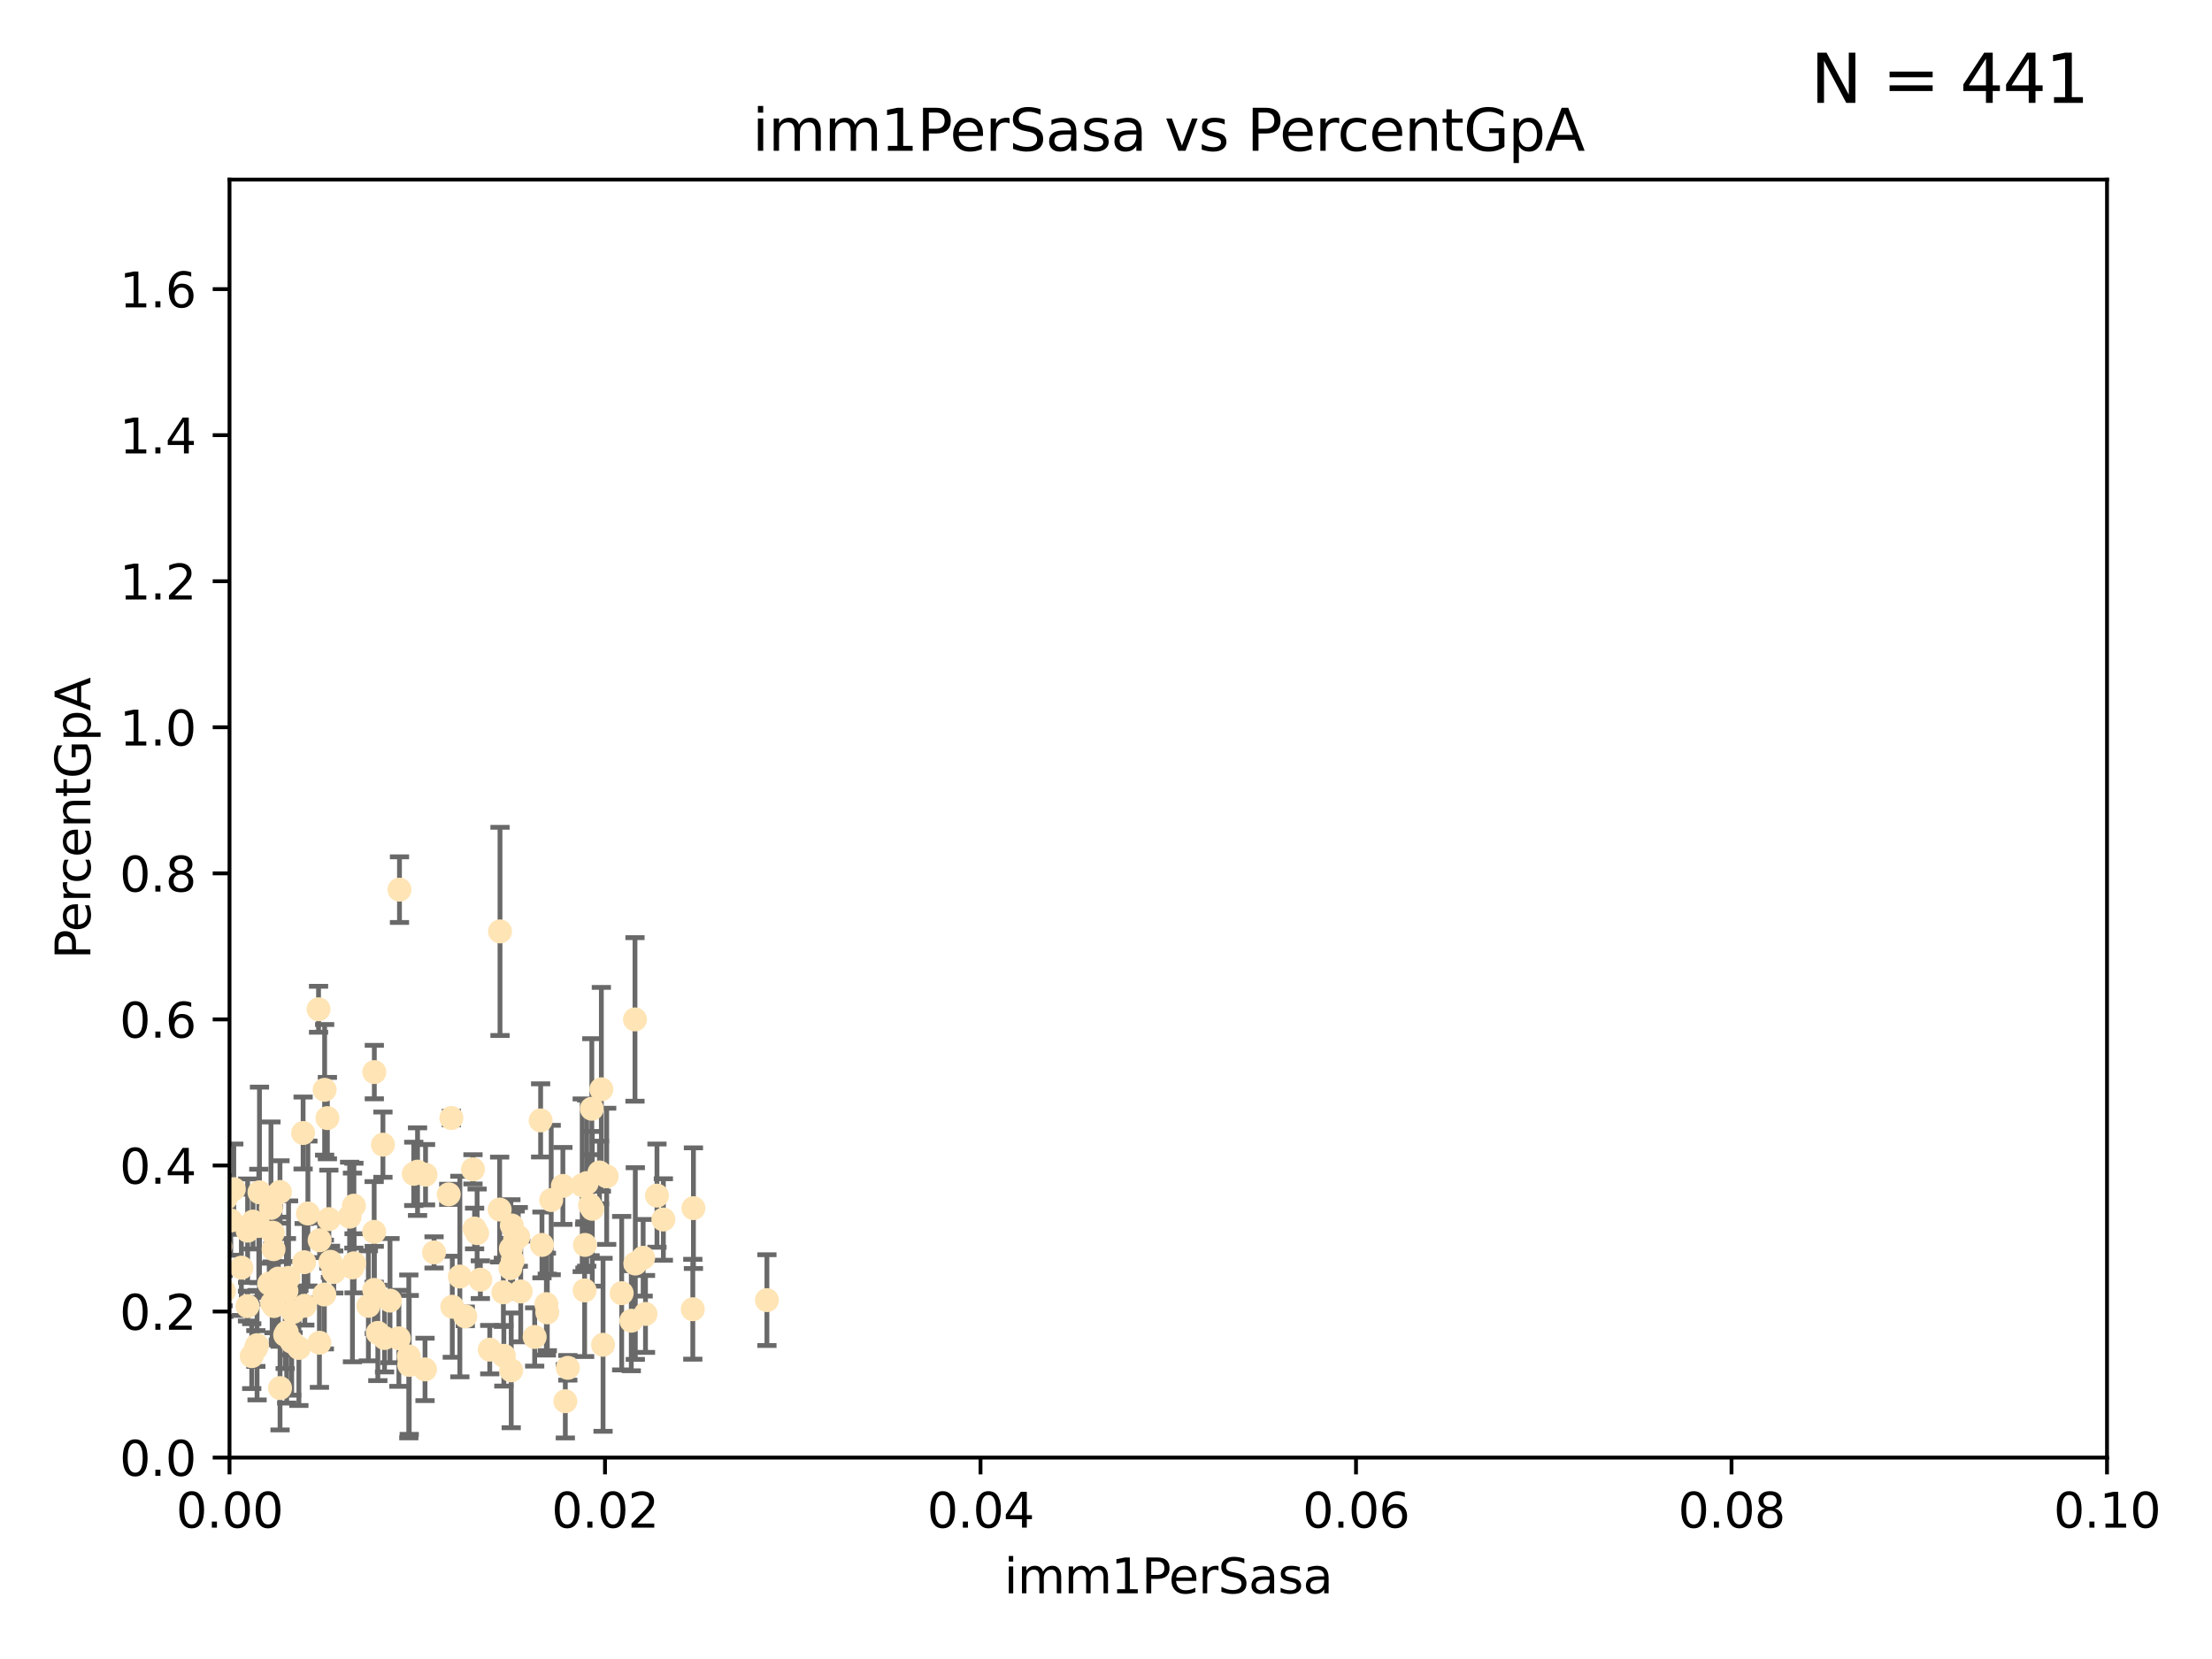 <?xml version="1.0" encoding="utf-8" standalone="no"?>
<!DOCTYPE svg PUBLIC "-//W3C//DTD SVG 1.1//EN"
  "http://www.w3.org/Graphics/SVG/1.1/DTD/svg11.dtd">
<svg xmlns:xlink="http://www.w3.org/1999/xlink" width="460.8pt" height="345.6pt" viewBox="0 0 460.8 345.6" xmlns="http://www.w3.org/2000/svg" version="1.1">
 <defs>
  <style type="text/css">*{stroke-linejoin: round; stroke-linecap: butt}</style>
 </defs>
 <g id="figure_1">
  <g id="patch_1">
   <path d="M 0 345.6 
L 460.8 345.6 
L 460.8 0 
L 0 0 
z
" style="fill: #ffffff"/>
  </g>
  <g id="axes_1">
   <g id="patch_2">
    <path d="M 47.81 303.64 
L 438.93 303.64 
L 438.93 37.411 
L 47.81 37.411 
z
" style="fill: #ffffff"/>
   </g>
   <g id="PathCollection_1">
    <defs>
     <path id="m8b413cc030" d="M 0 1.118 
C 0.297 1.118 0.581 1 0.791 0.791 
C 1 0.581 1.118 0.297 1.118 0 
C 1.118 -0.297 1 -0.581 0.791 -0.791 
C 0.581 -1 0.297 -1.118 0 -1.118 
C -0.297 -1.118 -0.581 -1 -0.791 -0.791 
C -1 -0.581 -1.118 -0.297 -1.118 0 
C -1.118 0.297 -1 0.581 -0.791 0.791 
C -0.581 1 -0.297 1.118 0 1.118 
z
" style="stroke: #ffe4b5"/>
    </defs>
    <g clip-path="url(#p61a30e7083)">
     <use xlink:href="#m8b413cc030" x="18.35" y="272.213" style="fill: #ffe4b5; stroke: #ffe4b5"/>
     <use xlink:href="#m8b413cc030" x="63.143" y="236.024" style="fill: #ffe4b5; stroke: #ffe4b5"/>
     <use xlink:href="#m8b413cc030" x="57.074" y="272.073" style="fill: #ffe4b5; stroke: #ffe4b5"/>
     <use xlink:href="#m8b413cc030" x="29.764" y="278.454" style="fill: #ffe4b5; stroke: #ffe4b5"/>
     <use xlink:href="#m8b413cc030" x="44.13" y="266.121" style="fill: #ffe4b5; stroke: #ffe4b5"/>
     <use xlink:href="#m8b413cc030" x="52.714" y="254.477" style="fill: #ffe4b5; stroke: #ffe4b5"/>
     <use xlink:href="#m8b413cc030" x="28.17" y="271.529" style="fill: #ffe4b5; stroke: #ffe4b5"/>
     <use xlink:href="#m8b413cc030" x="40.749" y="272.259" style="fill: #ffe4b5; stroke: #ffe4b5"/>
     <use xlink:href="#m8b413cc030" x="53.914" y="255.392" style="fill: #ffe4b5; stroke: #ffe4b5"/>
     <use xlink:href="#m8b413cc030" x="77.979" y="223.332" style="fill: #ffe4b5; stroke: #ffe4b5"/>
     <use xlink:href="#m8b413cc030" x="63.365" y="262.939" style="fill: #ffe4b5; stroke: #ffe4b5"/>
     <use xlink:href="#m8b413cc030" x="66.359" y="210.247" style="fill: #ffe4b5; stroke: #ffe4b5"/>
     <use xlink:href="#m8b413cc030" x="46.656" y="268.982" style="fill: #ffe4b5; stroke: #ffe4b5"/>
     <use xlink:href="#m8b413cc030" x="56.986" y="260.23" style="fill: #ffe4b5; stroke: #ffe4b5"/>
     <use xlink:href="#m8b413cc030" x="51.584" y="256.373" style="fill: #ffe4b5; stroke: #ffe4b5"/>
     <use xlink:href="#m8b413cc030" x="34.521" y="266.63" style="fill: #ffe4b5; stroke: #ffe4b5"/>
     <use xlink:href="#m8b413cc030" x="52.442" y="282.507" style="fill: #ffe4b5; stroke: #ffe4b5"/>
     <use xlink:href="#m8b413cc030" x="56.695" y="271.5" style="fill: #ffe4b5; stroke: #ffe4b5"/>
     <use xlink:href="#m8b413cc030" x="48.702" y="247.726" style="fill: #ffe4b5; stroke: #ffe4b5"/>
     <use xlink:href="#m8b413cc030" x="47.077" y="249.587" style="fill: #ffe4b5; stroke: #ffe4b5"/>
     <use xlink:href="#m8b413cc030" x="77.949" y="256.619" style="fill: #ffe4b5; stroke: #ffe4b5"/>
     <use xlink:href="#m8b413cc030" x="59.409" y="278.088" style="fill: #ffe4b5; stroke: #ffe4b5"/>
     <use xlink:href="#m8b413cc030" x="54.055" y="248.374" style="fill: #ffe4b5; stroke: #ffe4b5"/>
     <use xlink:href="#m8b413cc030" x="36.729" y="272.052" style="fill: #ffe4b5; stroke: #ffe4b5"/>
     <use xlink:href="#m8b413cc030" x="56.081" y="267.404" style="fill: #ffe4b5; stroke: #ffe4b5"/>
     <use xlink:href="#m8b413cc030" x="13.259" y="282.636" style="fill: #ffe4b5; stroke: #ffe4b5"/>
     <use xlink:href="#m8b413cc030" x="98.532" y="243.591" style="fill: #ffe4b5; stroke: #ffe4b5"/>
     <use xlink:href="#m8b413cc030" x="32.779" y="267.001" style="fill: #ffe4b5; stroke: #ffe4b5"/>
     <use xlink:href="#m8b413cc030" x="51.563" y="272.09" style="fill: #ffe4b5; stroke: #ffe4b5"/>
     <use xlink:href="#m8b413cc030" x="48.074" y="254.248" style="fill: #ffe4b5; stroke: #ffe4b5"/>
     <use xlink:href="#m8b413cc030" x="38.09" y="266.966" style="fill: #ffe4b5; stroke: #ffe4b5"/>
     <use xlink:href="#m8b413cc030" x="44.284" y="245.794" style="fill: #ffe4b5; stroke: #ffe4b5"/>
     <use xlink:href="#m8b413cc030" x="43.111" y="249.396" style="fill: #ffe4b5; stroke: #ffe4b5"/>
     <use xlink:href="#m8b413cc030" x="62.264" y="280.798" style="fill: #ffe4b5; stroke: #ffe4b5"/>
     <use xlink:href="#m8b413cc030" x="19.071" y="255.485" style="fill: #ffe4b5; stroke: #ffe4b5"/>
     <use xlink:href="#m8b413cc030" x="44.952" y="261.124" style="fill: #ffe4b5; stroke: #ffe4b5"/>
     <use xlink:href="#m8b413cc030" x="53.299" y="280.92" style="fill: #ffe4b5; stroke: #ffe4b5"/>
     <use xlink:href="#m8b413cc030" x="26.123" y="242.789" style="fill: #ffe4b5; stroke: #ffe4b5"/>
     <use xlink:href="#m8b413cc030" x="67.627" y="227.029" style="fill: #ffe4b5; stroke: #ffe4b5"/>
     <use xlink:href="#m8b413cc030" x="94.028" y="232.904" style="fill: #ffe4b5; stroke: #ffe4b5"/>
     <use xlink:href="#m8b413cc030" x="81.245" y="270.942" style="fill: #ffe4b5; stroke: #ffe4b5"/>
     <use xlink:href="#m8b413cc030" x="43.538" y="268.139" style="fill: #ffe4b5; stroke: #ffe4b5"/>
     <use xlink:href="#m8b413cc030" x="53.551" y="280.225" style="fill: #ffe4b5; stroke: #ffe4b5"/>
     <use xlink:href="#m8b413cc030" x="66.582" y="258.367" style="fill: #ffe4b5; stroke: #ffe4b5"/>
     <use xlink:href="#m8b413cc030" x="88.648" y="244.711" style="fill: #ffe4b5; stroke: #ffe4b5"/>
     <use xlink:href="#m8b413cc030" x="59.667" y="268.929" style="fill: #ffe4b5; stroke: #ffe4b5"/>
     <use xlink:href="#m8b413cc030" x="73.761" y="263.169" style="fill: #ffe4b5; stroke: #ffe4b5"/>
     <use xlink:href="#m8b413cc030" x="59.729" y="277.551" style="fill: #ffe4b5; stroke: #ffe4b5"/>
     <use xlink:href="#m8b413cc030" x="126.382" y="245.048" style="fill: #ffe4b5; stroke: #ffe4b5"/>
     <use xlink:href="#m8b413cc030" x="117.257" y="247.046" style="fill: #ffe4b5; stroke: #ffe4b5"/>
     <use xlink:href="#m8b413cc030" x="123.38" y="251.816" style="fill: #ffe4b5; stroke: #ffe4b5"/>
     <use xlink:href="#m8b413cc030" x="93.481" y="248.802" style="fill: #ffe4b5; stroke: #ffe4b5"/>
     <use xlink:href="#m8b413cc030" x="46.482" y="268.879" style="fill: #ffe4b5; stroke: #ffe4b5"/>
     <use xlink:href="#m8b413cc030" x="50.283" y="264.074" style="fill: #ffe4b5; stroke: #ffe4b5"/>
     <use xlink:href="#m8b413cc030" x="123.288" y="230.974" style="fill: #ffe4b5; stroke: #ffe4b5"/>
     <use xlink:href="#m8b413cc030" x="68.202" y="232.921" style="fill: #ffe4b5; stroke: #ffe4b5"/>
     <use xlink:href="#m8b413cc030" x="94.22" y="272.219" style="fill: #ffe4b5; stroke: #ffe4b5"/>
     <use xlink:href="#m8b413cc030" x="104.161" y="194.031" style="fill: #ffe4b5; stroke: #ffe4b5"/>
     <use xlink:href="#m8b413cc030" x="57.994" y="266.352" style="fill: #ffe4b5; stroke: #ffe4b5"/>
     <use xlink:href="#m8b413cc030" x="125.273" y="226.92" style="fill: #ffe4b5; stroke: #ffe4b5"/>
     <use xlink:href="#m8b413cc030" x="61.052" y="273.317" style="fill: #ffe4b5; stroke: #ffe4b5"/>
     <use xlink:href="#m8b413cc030" x="68.837" y="262.854" style="fill: #ffe4b5; stroke: #ffe4b5"/>
     <use xlink:href="#m8b413cc030" x="85.249" y="284.334" style="fill: #ffe4b5; stroke: #ffe4b5"/>
     <use xlink:href="#m8b413cc030" x="73.424" y="264.031" style="fill: #ffe4b5; stroke: #ffe4b5"/>
     <use xlink:href="#m8b413cc030" x="69.533" y="264.976" style="fill: #ffe4b5; stroke: #ffe4b5"/>
     <use xlink:href="#m8b413cc030" x="78.71" y="277.663" style="fill: #ffe4b5; stroke: #ffe4b5"/>
     <use xlink:href="#m8b413cc030" x="58.325" y="248.307" style="fill: #ffe4b5; stroke: #ffe4b5"/>
     <use xlink:href="#m8b413cc030" x="136.859" y="249.069" style="fill: #ffe4b5; stroke: #ffe4b5"/>
     <use xlink:href="#m8b413cc030" x="80.108" y="278.727" style="fill: #ffe4b5; stroke: #ffe4b5"/>
     <use xlink:href="#m8b413cc030" x="86.981" y="244.078" style="fill: #ffe4b5; stroke: #ffe4b5"/>
     <use xlink:href="#m8b413cc030" x="76.739" y="272.033" style="fill: #ffe4b5; stroke: #ffe4b5"/>
     <use xlink:href="#m8b413cc030" x="41.977" y="252.37" style="fill: #ffe4b5; stroke: #ffe4b5"/>
     <use xlink:href="#m8b413cc030" x="73.723" y="251.16" style="fill: #ffe4b5; stroke: #ffe4b5"/>
     <use xlink:href="#m8b413cc030" x="124.879" y="244.243" style="fill: #ffe4b5; stroke: #ffe4b5"/>
     <use xlink:href="#m8b413cc030" x="67.568" y="269.67" style="fill: #ffe4b5; stroke: #ffe4b5"/>
     <use xlink:href="#m8b413cc030" x="112.901" y="259.342" style="fill: #ffe4b5; stroke: #ffe4b5"/>
     <use xlink:href="#m8b413cc030" x="6.152" y="290.323" style="fill: #ffe4b5; stroke: #ffe4b5"/>
     <use xlink:href="#m8b413cc030" x="63.496" y="272.009" style="fill: #ffe4b5; stroke: #ffe4b5"/>
     <use xlink:href="#m8b413cc030" x="79.773" y="238.456" style="fill: #ffe4b5; stroke: #ffe4b5"/>
     <use xlink:href="#m8b413cc030" x="102.025" y="281.157" style="fill: #ffe4b5; stroke: #ffe4b5"/>
     <use xlink:href="#m8b413cc030" x="100.066" y="266.582" style="fill: #ffe4b5; stroke: #ffe4b5"/>
     <use xlink:href="#m8b413cc030" x="60.766" y="279.507" style="fill: #ffe4b5; stroke: #ffe4b5"/>
     <use xlink:href="#m8b413cc030" x="45.533" y="270.097" style="fill: #ffe4b5; stroke: #ffe4b5"/>
     <use xlink:href="#m8b413cc030" x="68.507" y="253.967" style="fill: #ffe4b5; stroke: #ffe4b5"/>
     <use xlink:href="#m8b413cc030" x="104.086" y="251.972" style="fill: #ffe4b5; stroke: #ffe4b5"/>
     <use xlink:href="#m8b413cc030" x="108.477" y="269.032" style="fill: #ffe4b5; stroke: #ffe4b5"/>
     <use xlink:href="#m8b413cc030" x="64.142" y="252.79" style="fill: #ffe4b5; stroke: #ffe4b5"/>
     <use xlink:href="#m8b413cc030" x="77.966" y="268.709" style="fill: #ffe4b5; stroke: #ffe4b5"/>
     <use xlink:href="#m8b413cc030" x="56.448" y="251.63" style="fill: #ffe4b5; stroke: #ffe4b5"/>
     <use xlink:href="#m8b413cc030" x="111.383" y="278.511" style="fill: #ffe4b5; stroke: #ffe4b5"/>
     <use xlink:href="#m8b413cc030" x="83.22" y="185.331" style="fill: #ffe4b5; stroke: #ffe4b5"/>
     <use xlink:href="#m8b413cc030" x="106.321" y="264.173" style="fill: #ffe4b5; stroke: #ffe4b5"/>
     <use xlink:href="#m8b413cc030" x="86.194" y="244.533" style="fill: #ffe4b5; stroke: #ffe4b5"/>
     <use xlink:href="#m8b413cc030" x="90.421" y="260.898" style="fill: #ffe4b5; stroke: #ffe4b5"/>
     <use xlink:href="#m8b413cc030" x="114.011" y="273.392" style="fill: #ffe4b5; stroke: #ffe4b5"/>
     <use xlink:href="#m8b413cc030" x="107.324" y="258.061" style="fill: #ffe4b5; stroke: #ffe4b5"/>
     <use xlink:href="#m8b413cc030" x="60.115" y="266.203" style="fill: #ffe4b5; stroke: #ffe4b5"/>
     <use xlink:href="#m8b413cc030" x="117.768" y="291.9" style="fill: #ffe4b5; stroke: #ffe4b5"/>
     <use xlink:href="#m8b413cc030" x="88.539" y="285.272" style="fill: #ffe4b5; stroke: #ffe4b5"/>
     <use xlink:href="#m8b413cc030" x="106.8" y="262.634" style="fill: #ffe4b5; stroke: #ffe4b5"/>
     <use xlink:href="#m8b413cc030" x="98.867" y="255.921" style="fill: #ffe4b5; stroke: #ffe4b5"/>
     <use xlink:href="#m8b413cc030" x="30.855" y="275.649" style="fill: #ffe4b5; stroke: #ffe4b5"/>
     <use xlink:href="#m8b413cc030" x="112.622" y="233.399" style="fill: #ffe4b5; stroke: #ffe4b5"/>
     <use xlink:href="#m8b413cc030" x="144.455" y="251.681" style="fill: #ffe4b5; stroke: #ffe4b5"/>
     <use xlink:href="#m8b413cc030" x="106.619" y="255.289" style="fill: #ffe4b5; stroke: #ffe4b5"/>
     <use xlink:href="#m8b413cc030" x="134.467" y="273.715" style="fill: #ffe4b5; stroke: #ffe4b5"/>
     <use xlink:href="#m8b413cc030" x="58.338" y="289.164" style="fill: #ffe4b5; stroke: #ffe4b5"/>
     <use xlink:href="#m8b413cc030" x="107.964" y="257.663" style="fill: #ffe4b5; stroke: #ffe4b5"/>
     <use xlink:href="#m8b413cc030" x="106.496" y="285.464" style="fill: #ffe4b5; stroke: #ffe4b5"/>
     <use xlink:href="#m8b413cc030" x="95.795" y="265.929" style="fill: #ffe4b5; stroke: #ffe4b5"/>
     <use xlink:href="#m8b413cc030" x="72.834" y="253.459" style="fill: #ffe4b5; stroke: #ffe4b5"/>
     <use xlink:href="#m8b413cc030" x="118.284" y="284.942" style="fill: #ffe4b5; stroke: #ffe4b5"/>
     <use xlink:href="#m8b413cc030" x="125.626" y="280.144" style="fill: #ffe4b5; stroke: #ffe4b5"/>
     <use xlink:href="#m8b413cc030" x="132.347" y="263.219" style="fill: #ffe4b5; stroke: #ffe4b5"/>
     <use xlink:href="#m8b413cc030" x="129.51" y="269.39" style="fill: #ffe4b5; stroke: #ffe4b5"/>
     <use xlink:href="#m8b413cc030" x="106.426" y="260.126" style="fill: #ffe4b5; stroke: #ffe4b5"/>
     <use xlink:href="#m8b413cc030" x="121.286" y="246.911" style="fill: #ffe4b5; stroke: #ffe4b5"/>
     <use xlink:href="#m8b413cc030" x="114.825" y="249.989" style="fill: #ffe4b5; stroke: #ffe4b5"/>
     <use xlink:href="#m8b413cc030" x="122.223" y="246.465" style="fill: #ffe4b5; stroke: #ffe4b5"/>
     <use xlink:href="#m8b413cc030" x="85.164" y="282.566" style="fill: #ffe4b5; stroke: #ffe4b5"/>
     <use xlink:href="#m8b413cc030" x="104.864" y="269.212" style="fill: #ffe4b5; stroke: #ffe4b5"/>
     <use xlink:href="#m8b413cc030" x="121.859" y="259.339" style="fill: #ffe4b5; stroke: #ffe4b5"/>
     <use xlink:href="#m8b413cc030" x="45.908" y="259.664" style="fill: #ffe4b5; stroke: #ffe4b5"/>
     <use xlink:href="#m8b413cc030" x="99.391" y="256.89" style="fill: #ffe4b5; stroke: #ffe4b5"/>
     <use xlink:href="#m8b413cc030" x="56.834" y="256.789" style="fill: #ffe4b5; stroke: #ffe4b5"/>
     <use xlink:href="#m8b413cc030" x="96.925" y="274.226" style="fill: #ffe4b5; stroke: #ffe4b5"/>
     <use xlink:href="#m8b413cc030" x="132.28" y="212.364" style="fill: #ffe4b5; stroke: #ffe4b5"/>
     <use xlink:href="#m8b413cc030" x="133.981" y="262.015" style="fill: #ffe4b5; stroke: #ffe4b5"/>
     <use xlink:href="#m8b413cc030" x="122.927" y="251.06" style="fill: #ffe4b5; stroke: #ffe4b5"/>
     <use xlink:href="#m8b413cc030" x="66.541" y="279.718" style="fill: #ffe4b5; stroke: #ffe4b5"/>
     <use xlink:href="#m8b413cc030" x="83.096" y="278.795" style="fill: #ffe4b5; stroke: #ffe4b5"/>
     <use xlink:href="#m8b413cc030" x="113.821" y="271.673" style="fill: #ffe4b5; stroke: #ffe4b5"/>
     <use xlink:href="#m8b413cc030" x="159.762" y="270.842" style="fill: #ffe4b5; stroke: #ffe4b5"/>
     <use xlink:href="#m8b413cc030" x="104.961" y="282.435" style="fill: #ffe4b5; stroke: #ffe4b5"/>
     <use xlink:href="#m8b413cc030" x="35.41" y="276.774" style="fill: #ffe4b5; stroke: #ffe4b5"/>
     <use xlink:href="#m8b413cc030" x="121.789" y="268.817" style="fill: #ffe4b5; stroke: #ffe4b5"/>
     <use xlink:href="#m8b413cc030" x="138.191" y="254.044" style="fill: #ffe4b5; stroke: #ffe4b5"/>
     <use xlink:href="#m8b413cc030" x="144.323" y="272.737" style="fill: #ffe4b5; stroke: #ffe4b5"/>
     <use xlink:href="#m8b413cc030" x="131.509" y="275.132" style="fill: #ffe4b5; stroke: #ffe4b5"/>
    </g>
   </g>
   <g id="matplotlib.axis_1">
    <g id="xtick_1">
     <g id="line2d_1">
      <defs>
       <path id="m691d5d1398" d="M 0 0 
L 0 3.5 
" style="stroke: #000000; stroke-width: 0.8"/>
      </defs>
      <g>
       <use xlink:href="#m691d5d1398" x="47.81" y="303.64" style="stroke: #000000; stroke-width: 0.8"/>
      </g>
     </g>
     <g id="text_1">
      <!-- 0.00 -->
      <g transform="translate(36.677 318.238)scale(0.1 -0.1)">
       <defs>
        <path id="DejaVuSans-30" d="M 2034 4250 
Q 1547 4250 1301 3770 
Q 1056 3291 1056 2328 
Q 1056 1369 1301 889 
Q 1547 409 2034 409 
Q 2525 409 2770 889 
Q 3016 1369 3016 2328 
Q 3016 3291 2770 3770 
Q 2525 4250 2034 4250 
z
M 2034 4750 
Q 2819 4750 3233 4129 
Q 3647 3509 3647 2328 
Q 3647 1150 3233 529 
Q 2819 -91 2034 -91 
Q 1250 -91 836 529 
Q 422 1150 422 2328 
Q 422 3509 836 4129 
Q 1250 4750 2034 4750 
z
" transform="scale(0.016)"/>
        <path id="DejaVuSans-2e" d="M 684 794 
L 1344 794 
L 1344 0 
L 684 0 
L 684 794 
z
" transform="scale(0.016)"/>
       </defs>
       <use xlink:href="#DejaVuSans-30"/>
       <use xlink:href="#DejaVuSans-2e" x="63.623"/>
       <use xlink:href="#DejaVuSans-30" x="95.41"/>
       <use xlink:href="#DejaVuSans-30" x="159.033"/>
      </g>
     </g>
    </g>
    <g id="xtick_2">
     <g id="line2d_2">
      <g>
       <use xlink:href="#m691d5d1398" x="126.034" y="303.64" style="stroke: #000000; stroke-width: 0.8"/>
      </g>
     </g>
     <g id="text_2">
      <!-- 0.02 -->
      <g transform="translate(114.901 318.238)scale(0.1 -0.1)">
       <defs>
        <path id="DejaVuSans-32" d="M 1228 531 
L 3431 531 
L 3431 0 
L 469 0 
L 469 531 
Q 828 903 1448 1529 
Q 2069 2156 2228 2338 
Q 2531 2678 2651 2914 
Q 2772 3150 2772 3378 
Q 2772 3750 2511 3984 
Q 2250 4219 1831 4219 
Q 1534 4219 1204 4116 
Q 875 4013 500 3803 
L 500 4441 
Q 881 4594 1212 4672 
Q 1544 4750 1819 4750 
Q 2544 4750 2975 4387 
Q 3406 4025 3406 3419 
Q 3406 3131 3298 2873 
Q 3191 2616 2906 2266 
Q 2828 2175 2409 1742 
Q 1991 1309 1228 531 
z
" transform="scale(0.016)"/>
       </defs>
       <use xlink:href="#DejaVuSans-30"/>
       <use xlink:href="#DejaVuSans-2e" x="63.623"/>
       <use xlink:href="#DejaVuSans-30" x="95.41"/>
       <use xlink:href="#DejaVuSans-32" x="159.033"/>
      </g>
     </g>
    </g>
    <g id="xtick_3">
     <g id="line2d_3">
      <g>
       <use xlink:href="#m691d5d1398" x="204.258" y="303.64" style="stroke: #000000; stroke-width: 0.8"/>
      </g>
     </g>
     <g id="text_3">
      <!-- 0.04 -->
      <g transform="translate(193.125 318.238)scale(0.1 -0.1)">
       <defs>
        <path id="DejaVuSans-34" d="M 2419 4116 
L 825 1625 
L 2419 1625 
L 2419 4116 
z
M 2253 4666 
L 3047 4666 
L 3047 1625 
L 3713 1625 
L 3713 1100 
L 3047 1100 
L 3047 0 
L 2419 0 
L 2419 1100 
L 313 1100 
L 313 1709 
L 2253 4666 
z
" transform="scale(0.016)"/>
       </defs>
       <use xlink:href="#DejaVuSans-30"/>
       <use xlink:href="#DejaVuSans-2e" x="63.623"/>
       <use xlink:href="#DejaVuSans-30" x="95.41"/>
       <use xlink:href="#DejaVuSans-34" x="159.033"/>
      </g>
     </g>
    </g>
    <g id="xtick_4">
     <g id="line2d_4">
      <g>
       <use xlink:href="#m691d5d1398" x="282.482" y="303.64" style="stroke: #000000; stroke-width: 0.8"/>
      </g>
     </g>
     <g id="text_4">
      <!-- 0.06 -->
      <g transform="translate(271.349 318.238)scale(0.1 -0.1)">
       <defs>
        <path id="DejaVuSans-36" d="M 2113 2584 
Q 1688 2584 1439 2293 
Q 1191 2003 1191 1497 
Q 1191 994 1439 701 
Q 1688 409 2113 409 
Q 2538 409 2786 701 
Q 3034 994 3034 1497 
Q 3034 2003 2786 2293 
Q 2538 2584 2113 2584 
z
M 3366 4563 
L 3366 3988 
Q 3128 4100 2886 4159 
Q 2644 4219 2406 4219 
Q 1781 4219 1451 3797 
Q 1122 3375 1075 2522 
Q 1259 2794 1537 2939 
Q 1816 3084 2150 3084 
Q 2853 3084 3261 2657 
Q 3669 2231 3669 1497 
Q 3669 778 3244 343 
Q 2819 -91 2113 -91 
Q 1303 -91 875 529 
Q 447 1150 447 2328 
Q 447 3434 972 4092 
Q 1497 4750 2381 4750 
Q 2619 4750 2861 4703 
Q 3103 4656 3366 4563 
z
" transform="scale(0.016)"/>
       </defs>
       <use xlink:href="#DejaVuSans-30"/>
       <use xlink:href="#DejaVuSans-2e" x="63.623"/>
       <use xlink:href="#DejaVuSans-30" x="95.41"/>
       <use xlink:href="#DejaVuSans-36" x="159.033"/>
      </g>
     </g>
    </g>
    <g id="xtick_5">
     <g id="line2d_5">
      <g>
       <use xlink:href="#m691d5d1398" x="360.706" y="303.64" style="stroke: #000000; stroke-width: 0.8"/>
      </g>
     </g>
     <g id="text_5">
      <!-- 0.08 -->
      <g transform="translate(349.573 318.238)scale(0.1 -0.1)">
       <defs>
        <path id="DejaVuSans-38" d="M 2034 2216 
Q 1584 2216 1326 1975 
Q 1069 1734 1069 1313 
Q 1069 891 1326 650 
Q 1584 409 2034 409 
Q 2484 409 2743 651 
Q 3003 894 3003 1313 
Q 3003 1734 2745 1975 
Q 2488 2216 2034 2216 
z
M 1403 2484 
Q 997 2584 770 2862 
Q 544 3141 544 3541 
Q 544 4100 942 4425 
Q 1341 4750 2034 4750 
Q 2731 4750 3128 4425 
Q 3525 4100 3525 3541 
Q 3525 3141 3298 2862 
Q 3072 2584 2669 2484 
Q 3125 2378 3379 2068 
Q 3634 1759 3634 1313 
Q 3634 634 3220 271 
Q 2806 -91 2034 -91 
Q 1263 -91 848 271 
Q 434 634 434 1313 
Q 434 1759 690 2068 
Q 947 2378 1403 2484 
z
M 1172 3481 
Q 1172 3119 1398 2916 
Q 1625 2713 2034 2713 
Q 2441 2713 2670 2916 
Q 2900 3119 2900 3481 
Q 2900 3844 2670 4047 
Q 2441 4250 2034 4250 
Q 1625 4250 1398 4047 
Q 1172 3844 1172 3481 
z
" transform="scale(0.016)"/>
       </defs>
       <use xlink:href="#DejaVuSans-30"/>
       <use xlink:href="#DejaVuSans-2e" x="63.623"/>
       <use xlink:href="#DejaVuSans-30" x="95.41"/>
       <use xlink:href="#DejaVuSans-38" x="159.033"/>
      </g>
     </g>
    </g>
    <g id="xtick_6">
     <g id="line2d_6">
      <g>
       <use xlink:href="#m691d5d1398" x="438.93" y="303.64" style="stroke: #000000; stroke-width: 0.8"/>
      </g>
     </g>
     <g id="text_6">
      <!-- 0.10 -->
      <g transform="translate(427.797 318.238)scale(0.1 -0.1)">
       <defs>
        <path id="DejaVuSans-31" d="M 794 531 
L 1825 531 
L 1825 4091 
L 703 3866 
L 703 4441 
L 1819 4666 
L 2450 4666 
L 2450 531 
L 3481 531 
L 3481 0 
L 794 0 
L 794 531 
z
" transform="scale(0.016)"/>
       </defs>
       <use xlink:href="#DejaVuSans-30"/>
       <use xlink:href="#DejaVuSans-2e" x="63.623"/>
       <use xlink:href="#DejaVuSans-31" x="95.41"/>
       <use xlink:href="#DejaVuSans-30" x="159.033"/>
      </g>
     </g>
    </g>
    <g id="text_7">
     <!-- imm1PerSasa -->
     <g transform="translate(209.186 331.917)scale(0.1 -0.1)">
      <defs>
       <path id="DejaVuSans-69" d="M 603 3500 
L 1178 3500 
L 1178 0 
L 603 0 
L 603 3500 
z
M 603 4863 
L 1178 4863 
L 1178 4134 
L 603 4134 
L 603 4863 
z
" transform="scale(0.016)"/>
       <path id="DejaVuSans-6d" d="M 3328 2828 
Q 3544 3216 3844 3400 
Q 4144 3584 4550 3584 
Q 5097 3584 5394 3201 
Q 5691 2819 5691 2113 
L 5691 0 
L 5113 0 
L 5113 2094 
Q 5113 2597 4934 2840 
Q 4756 3084 4391 3084 
Q 3944 3084 3684 2787 
Q 3425 2491 3425 1978 
L 3425 0 
L 2847 0 
L 2847 2094 
Q 2847 2600 2669 2842 
Q 2491 3084 2119 3084 
Q 1678 3084 1418 2786 
Q 1159 2488 1159 1978 
L 1159 0 
L 581 0 
L 581 3500 
L 1159 3500 
L 1159 2956 
Q 1356 3278 1631 3431 
Q 1906 3584 2284 3584 
Q 2666 3584 2933 3390 
Q 3200 3197 3328 2828 
z
" transform="scale(0.016)"/>
       <path id="DejaVuSans-50" d="M 1259 4147 
L 1259 2394 
L 2053 2394 
Q 2494 2394 2734 2622 
Q 2975 2850 2975 3272 
Q 2975 3691 2734 3919 
Q 2494 4147 2053 4147 
L 1259 4147 
z
M 628 4666 
L 2053 4666 
Q 2838 4666 3239 4311 
Q 3641 3956 3641 3272 
Q 3641 2581 3239 2228 
Q 2838 1875 2053 1875 
L 1259 1875 
L 1259 0 
L 628 0 
L 628 4666 
z
" transform="scale(0.016)"/>
       <path id="DejaVuSans-65" d="M 3597 1894 
L 3597 1613 
L 953 1613 
Q 991 1019 1311 708 
Q 1631 397 2203 397 
Q 2534 397 2845 478 
Q 3156 559 3463 722 
L 3463 178 
Q 3153 47 2828 -22 
Q 2503 -91 2169 -91 
Q 1331 -91 842 396 
Q 353 884 353 1716 
Q 353 2575 817 3079 
Q 1281 3584 2069 3584 
Q 2775 3584 3186 3129 
Q 3597 2675 3597 1894 
z
M 3022 2063 
Q 3016 2534 2758 2815 
Q 2500 3097 2075 3097 
Q 1594 3097 1305 2825 
Q 1016 2553 972 2059 
L 3022 2063 
z
" transform="scale(0.016)"/>
       <path id="DejaVuSans-72" d="M 2631 2963 
Q 2534 3019 2420 3045 
Q 2306 3072 2169 3072 
Q 1681 3072 1420 2755 
Q 1159 2438 1159 1844 
L 1159 0 
L 581 0 
L 581 3500 
L 1159 3500 
L 1159 2956 
Q 1341 3275 1631 3429 
Q 1922 3584 2338 3584 
Q 2397 3584 2469 3576 
Q 2541 3569 2628 3553 
L 2631 2963 
z
" transform="scale(0.016)"/>
       <path id="DejaVuSans-53" d="M 3425 4513 
L 3425 3897 
Q 3066 4069 2747 4153 
Q 2428 4238 2131 4238 
Q 1616 4238 1336 4038 
Q 1056 3838 1056 3469 
Q 1056 3159 1242 3001 
Q 1428 2844 1947 2747 
L 2328 2669 
Q 3034 2534 3370 2195 
Q 3706 1856 3706 1288 
Q 3706 609 3251 259 
Q 2797 -91 1919 -91 
Q 1588 -91 1214 -16 
Q 841 59 441 206 
L 441 856 
Q 825 641 1194 531 
Q 1563 422 1919 422 
Q 2459 422 2753 634 
Q 3047 847 3047 1241 
Q 3047 1584 2836 1778 
Q 2625 1972 2144 2069 
L 1759 2144 
Q 1053 2284 737 2584 
Q 422 2884 422 3419 
Q 422 4038 858 4394 
Q 1294 4750 2059 4750 
Q 2388 4750 2728 4690 
Q 3069 4631 3425 4513 
z
" transform="scale(0.016)"/>
       <path id="DejaVuSans-61" d="M 2194 1759 
Q 1497 1759 1228 1600 
Q 959 1441 959 1056 
Q 959 750 1161 570 
Q 1363 391 1709 391 
Q 2188 391 2477 730 
Q 2766 1069 2766 1631 
L 2766 1759 
L 2194 1759 
z
M 3341 1997 
L 3341 0 
L 2766 0 
L 2766 531 
Q 2569 213 2275 61 
Q 1981 -91 1556 -91 
Q 1019 -91 701 211 
Q 384 513 384 1019 
Q 384 1609 779 1909 
Q 1175 2209 1959 2209 
L 2766 2209 
L 2766 2266 
Q 2766 2663 2505 2880 
Q 2244 3097 1772 3097 
Q 1472 3097 1187 3025 
Q 903 2953 641 2809 
L 641 3341 
Q 956 3463 1253 3523 
Q 1550 3584 1831 3584 
Q 2591 3584 2966 3190 
Q 3341 2797 3341 1997 
z
" transform="scale(0.016)"/>
       <path id="DejaVuSans-73" d="M 2834 3397 
L 2834 2853 
Q 2591 2978 2328 3040 
Q 2066 3103 1784 3103 
Q 1356 3103 1142 2972 
Q 928 2841 928 2578 
Q 928 2378 1081 2264 
Q 1234 2150 1697 2047 
L 1894 2003 
Q 2506 1872 2764 1633 
Q 3022 1394 3022 966 
Q 3022 478 2636 193 
Q 2250 -91 1575 -91 
Q 1294 -91 989 -36 
Q 684 19 347 128 
L 347 722 
Q 666 556 975 473 
Q 1284 391 1588 391 
Q 1994 391 2212 530 
Q 2431 669 2431 922 
Q 2431 1156 2273 1281 
Q 2116 1406 1581 1522 
L 1381 1569 
Q 847 1681 609 1914 
Q 372 2147 372 2553 
Q 372 3047 722 3315 
Q 1072 3584 1716 3584 
Q 2034 3584 2315 3537 
Q 2597 3491 2834 3397 
z
" transform="scale(0.016)"/>
      </defs>
      <use xlink:href="#DejaVuSans-69"/>
      <use xlink:href="#DejaVuSans-6d" x="27.783"/>
      <use xlink:href="#DejaVuSans-6d" x="125.195"/>
      <use xlink:href="#DejaVuSans-31" x="222.607"/>
      <use xlink:href="#DejaVuSans-50" x="286.23"/>
      <use xlink:href="#DejaVuSans-65" x="342.908"/>
      <use xlink:href="#DejaVuSans-72" x="404.432"/>
      <use xlink:href="#DejaVuSans-53" x="445.545"/>
      <use xlink:href="#DejaVuSans-61" x="509.021"/>
      <use xlink:href="#DejaVuSans-73" x="570.301"/>
      <use xlink:href="#DejaVuSans-61" x="622.4"/>
     </g>
    </g>
   </g>
   <g id="matplotlib.axis_2">
    <g id="ytick_1">
     <g id="line2d_7">
      <defs>
       <path id="me449fc5b5f" d="M 0 0 
L -3.5 0 
" style="stroke: #000000; stroke-width: 0.8"/>
      </defs>
      <g>
       <use xlink:href="#me449fc5b5f" x="47.81" y="303.64" style="stroke: #000000; stroke-width: 0.8"/>
      </g>
     </g>
     <g id="text_8">
      <!-- 0.0 -->
      <g transform="translate(24.907 307.439)scale(0.1 -0.1)">
       <use xlink:href="#DejaVuSans-30"/>
       <use xlink:href="#DejaVuSans-2e" x="63.623"/>
       <use xlink:href="#DejaVuSans-30" x="95.41"/>
      </g>
     </g>
    </g>
    <g id="ytick_2">
     <g id="line2d_8">
      <g>
       <use xlink:href="#me449fc5b5f" x="47.81" y="273.214" style="stroke: #000000; stroke-width: 0.8"/>
      </g>
     </g>
     <g id="text_9">
      <!-- 0.2 -->
      <g transform="translate(24.907 277.013)scale(0.1 -0.1)">
       <use xlink:href="#DejaVuSans-30"/>
       <use xlink:href="#DejaVuSans-2e" x="63.623"/>
       <use xlink:href="#DejaVuSans-32" x="95.41"/>
      </g>
     </g>
    </g>
    <g id="ytick_3">
     <g id="line2d_9">
      <g>
       <use xlink:href="#me449fc5b5f" x="47.81" y="242.788" style="stroke: #000000; stroke-width: 0.8"/>
      </g>
     </g>
     <g id="text_10">
      <!-- 0.4 -->
      <g transform="translate(24.907 246.587)scale(0.1 -0.1)">
       <use xlink:href="#DejaVuSans-30"/>
       <use xlink:href="#DejaVuSans-2e" x="63.623"/>
       <use xlink:href="#DejaVuSans-34" x="95.41"/>
      </g>
     </g>
    </g>
    <g id="ytick_4">
     <g id="line2d_10">
      <g>
       <use xlink:href="#me449fc5b5f" x="47.81" y="212.362" style="stroke: #000000; stroke-width: 0.8"/>
      </g>
     </g>
     <g id="text_11">
      <!-- 0.6 -->
      <g transform="translate(24.907 216.161)scale(0.1 -0.1)">
       <use xlink:href="#DejaVuSans-30"/>
       <use xlink:href="#DejaVuSans-2e" x="63.623"/>
       <use xlink:href="#DejaVuSans-36" x="95.41"/>
      </g>
     </g>
    </g>
    <g id="ytick_5">
     <g id="line2d_11">
      <g>
       <use xlink:href="#me449fc5b5f" x="47.81" y="181.935" style="stroke: #000000; stroke-width: 0.8"/>
      </g>
     </g>
     <g id="text_12">
      <!-- 0.8 -->
      <g transform="translate(24.907 185.735)scale(0.1 -0.1)">
       <use xlink:href="#DejaVuSans-30"/>
       <use xlink:href="#DejaVuSans-2e" x="63.623"/>
       <use xlink:href="#DejaVuSans-38" x="95.41"/>
      </g>
     </g>
    </g>
    <g id="ytick_6">
     <g id="line2d_12">
      <g>
       <use xlink:href="#me449fc5b5f" x="47.81" y="151.509" style="stroke: #000000; stroke-width: 0.8"/>
      </g>
     </g>
     <g id="text_13">
      <!-- 1.0 -->
      <g transform="translate(24.907 155.308)scale(0.1 -0.1)">
       <use xlink:href="#DejaVuSans-31"/>
       <use xlink:href="#DejaVuSans-2e" x="63.623"/>
       <use xlink:href="#DejaVuSans-30" x="95.41"/>
      </g>
     </g>
    </g>
    <g id="ytick_7">
     <g id="line2d_13">
      <g>
       <use xlink:href="#me449fc5b5f" x="47.81" y="121.083" style="stroke: #000000; stroke-width: 0.8"/>
      </g>
     </g>
     <g id="text_14">
      <!-- 1.2 -->
      <g transform="translate(24.907 124.882)scale(0.1 -0.1)">
       <use xlink:href="#DejaVuSans-31"/>
       <use xlink:href="#DejaVuSans-2e" x="63.623"/>
       <use xlink:href="#DejaVuSans-32" x="95.41"/>
      </g>
     </g>
    </g>
    <g id="ytick_8">
     <g id="line2d_14">
      <g>
       <use xlink:href="#me449fc5b5f" x="47.81" y="90.657" style="stroke: #000000; stroke-width: 0.8"/>
      </g>
     </g>
     <g id="text_15">
      <!-- 1.4 -->
      <g transform="translate(24.907 94.456)scale(0.1 -0.1)">
       <use xlink:href="#DejaVuSans-31"/>
       <use xlink:href="#DejaVuSans-2e" x="63.623"/>
       <use xlink:href="#DejaVuSans-34" x="95.41"/>
      </g>
     </g>
    </g>
    <g id="ytick_9">
     <g id="line2d_15">
      <g>
       <use xlink:href="#me449fc5b5f" x="47.81" y="60.231" style="stroke: #000000; stroke-width: 0.8"/>
      </g>
     </g>
     <g id="text_16">
      <!-- 1.6 -->
      <g transform="translate(24.907 64.03)scale(0.1 -0.1)">
       <use xlink:href="#DejaVuSans-31"/>
       <use xlink:href="#DejaVuSans-2e" x="63.623"/>
       <use xlink:href="#DejaVuSans-36" x="95.41"/>
      </g>
     </g>
    </g>
    <g id="text_17">
     <!-- PercentGpA -->
     <g transform="translate(18.827 199.802)rotate(-90)scale(0.1 -0.1)">
      <defs>
       <path id="DejaVuSans-63" d="M 3122 3366 
L 3122 2828 
Q 2878 2963 2633 3030 
Q 2388 3097 2138 3097 
Q 1578 3097 1268 2742 
Q 959 2388 959 1747 
Q 959 1106 1268 751 
Q 1578 397 2138 397 
Q 2388 397 2633 464 
Q 2878 531 3122 666 
L 3122 134 
Q 2881 22 2623 -34 
Q 2366 -91 2075 -91 
Q 1284 -91 818 406 
Q 353 903 353 1747 
Q 353 2603 823 3093 
Q 1294 3584 2113 3584 
Q 2378 3584 2631 3529 
Q 2884 3475 3122 3366 
z
" transform="scale(0.016)"/>
       <path id="DejaVuSans-6e" d="M 3513 2113 
L 3513 0 
L 2938 0 
L 2938 2094 
Q 2938 2591 2744 2837 
Q 2550 3084 2163 3084 
Q 1697 3084 1428 2787 
Q 1159 2491 1159 1978 
L 1159 0 
L 581 0 
L 581 3500 
L 1159 3500 
L 1159 2956 
Q 1366 3272 1645 3428 
Q 1925 3584 2291 3584 
Q 2894 3584 3203 3211 
Q 3513 2838 3513 2113 
z
" transform="scale(0.016)"/>
       <path id="DejaVuSans-74" d="M 1172 4494 
L 1172 3500 
L 2356 3500 
L 2356 3053 
L 1172 3053 
L 1172 1153 
Q 1172 725 1289 603 
Q 1406 481 1766 481 
L 2356 481 
L 2356 0 
L 1766 0 
Q 1100 0 847 248 
Q 594 497 594 1153 
L 594 3053 
L 172 3053 
L 172 3500 
L 594 3500 
L 594 4494 
L 1172 4494 
z
" transform="scale(0.016)"/>
       <path id="DejaVuSans-47" d="M 3809 666 
L 3809 1919 
L 2778 1919 
L 2778 2438 
L 4434 2438 
L 4434 434 
Q 4069 175 3628 42 
Q 3188 -91 2688 -91 
Q 1594 -91 976 548 
Q 359 1188 359 2328 
Q 359 3472 976 4111 
Q 1594 4750 2688 4750 
Q 3144 4750 3555 4637 
Q 3966 4525 4313 4306 
L 4313 3634 
Q 3963 3931 3569 4081 
Q 3175 4231 2741 4231 
Q 1884 4231 1454 3753 
Q 1025 3275 1025 2328 
Q 1025 1384 1454 906 
Q 1884 428 2741 428 
Q 3075 428 3337 486 
Q 3600 544 3809 666 
z
" transform="scale(0.016)"/>
       <path id="DejaVuSans-70" d="M 1159 525 
L 1159 -1331 
L 581 -1331 
L 581 3500 
L 1159 3500 
L 1159 2969 
Q 1341 3281 1617 3432 
Q 1894 3584 2278 3584 
Q 2916 3584 3314 3078 
Q 3713 2572 3713 1747 
Q 3713 922 3314 415 
Q 2916 -91 2278 -91 
Q 1894 -91 1617 61 
Q 1341 213 1159 525 
z
M 3116 1747 
Q 3116 2381 2855 2742 
Q 2594 3103 2138 3103 
Q 1681 3103 1420 2742 
Q 1159 2381 1159 1747 
Q 1159 1113 1420 752 
Q 1681 391 2138 391 
Q 2594 391 2855 752 
Q 3116 1113 3116 1747 
z
" transform="scale(0.016)"/>
       <path id="DejaVuSans-41" d="M 2188 4044 
L 1331 1722 
L 3047 1722 
L 2188 4044 
z
M 1831 4666 
L 2547 4666 
L 4325 0 
L 3669 0 
L 3244 1197 
L 1141 1197 
L 716 0 
L 50 0 
L 1831 4666 
z
" transform="scale(0.016)"/>
      </defs>
      <use xlink:href="#DejaVuSans-50"/>
      <use xlink:href="#DejaVuSans-65" x="56.678"/>
      <use xlink:href="#DejaVuSans-72" x="118.201"/>
      <use xlink:href="#DejaVuSans-63" x="157.064"/>
      <use xlink:href="#DejaVuSans-65" x="212.045"/>
      <use xlink:href="#DejaVuSans-6e" x="273.568"/>
      <use xlink:href="#DejaVuSans-74" x="336.947"/>
      <use xlink:href="#DejaVuSans-47" x="376.156"/>
      <use xlink:href="#DejaVuSans-70" x="453.646"/>
      <use xlink:href="#DejaVuSans-41" x="517.123"/>
     </g>
    </g>
   </g>
   <g id="LineCollection_1">
    <path d="M 18.35 282.308 
L 18.35 262.119 
" clip-path="url(#p61a30e7083)" style="fill: none; stroke: #696969"/>
    <path d="M 63.143 243.516 
L 63.143 228.533 
" clip-path="url(#p61a30e7083)" style="fill: none; stroke: #696969"/>
    <path d="M 57.074 277.635 
L 57.074 266.511 
" clip-path="url(#p61a30e7083)" style="fill: none; stroke: #696969"/>
    <path d="M 29.764 297.045 
L 29.764 259.864 
" clip-path="url(#p61a30e7083)" style="fill: none; stroke: #696969"/>
    <path d="M 44.13 279.981 
L 44.13 252.261 
" clip-path="url(#p61a30e7083)" style="fill: none; stroke: #696969"/>
    <path d="M 52.714 260.181 
L 52.714 248.773 
" clip-path="url(#p61a30e7083)" style="fill: none; stroke: #696969"/>
    <path d="M 28.17 284.435 
L 28.17 258.624 
" clip-path="url(#p61a30e7083)" style="fill: none; stroke: #696969"/>
    <path d="M 40.749 288.87 
L 40.749 255.647 
" clip-path="url(#p61a30e7083)" style="fill: none; stroke: #696969"/>
    <path d="M 53.914 267.217 
L 53.914 243.567 
" clip-path="url(#p61a30e7083)" style="fill: none; stroke: #696969"/>
    <path d="M 77.979 228.9 
L 77.979 217.765 
" clip-path="url(#p61a30e7083)" style="fill: none; stroke: #696969"/>
    <path d="M 63.365 270.996 
L 63.365 254.883 
" clip-path="url(#p61a30e7083)" style="fill: none; stroke: #696969"/>
    <path d="M 66.359 215.032 
L 66.359 205.463 
" clip-path="url(#p61a30e7083)" style="fill: none; stroke: #696969"/>
    <path d="M 46.656 274.229 
L 46.656 263.735 
" clip-path="url(#p61a30e7083)" style="fill: none; stroke: #696969"/>
    <path d="M 56.986 269.044 
L 56.986 251.416 
" clip-path="url(#p61a30e7083)" style="fill: none; stroke: #696969"/>
    <path d="M 51.584 267.151 
L 51.584 245.596 
" clip-path="url(#p61a30e7083)" style="fill: none; stroke: #696969"/>
    <path d="M 34.521 279.61 
L 34.521 253.65 
" clip-path="url(#p61a30e7083)" style="fill: none; stroke: #696969"/>
    <path d="M 52.442 289.267 
L 52.442 275.747 
" clip-path="url(#p61a30e7083)" style="fill: none; stroke: #696969"/>
    <path d="M 56.695 280.129 
L 56.695 262.872 
" clip-path="url(#p61a30e7083)" style="fill: none; stroke: #696969"/>
    <path d="M 48.702 257.133 
L 48.702 238.318 
" clip-path="url(#p61a30e7083)" style="fill: none; stroke: #696969"/>
    <path d="M 47.077 254.283 
L 47.077 244.892 
" clip-path="url(#p61a30e7083)" style="fill: none; stroke: #696969"/>
    <path d="M 77.949 267.094 
L 77.949 246.145 
" clip-path="url(#p61a30e7083)" style="fill: none; stroke: #696969"/>
    <path d="M 59.409 285.087 
L 59.409 271.09 
" clip-path="url(#p61a30e7083)" style="fill: none; stroke: #696969"/>
    <path d="M 54.055 270.281 
L 54.055 226.467 
" clip-path="url(#p61a30e7083)" style="fill: none; stroke: #696969"/>
    <path d="M 36.729 277.492 
L 36.729 266.613 
" clip-path="url(#p61a30e7083)" style="fill: none; stroke: #696969"/>
    <path d="M 56.081 271.655 
L 56.081 263.154 
" clip-path="url(#p61a30e7083)" style="fill: none; stroke: #696969"/>
    <path d="M 13.259 288.537 
L 13.259 276.736 
" clip-path="url(#p61a30e7083)" style="fill: none; stroke: #696969"/>
    <path d="M 98.532 246.637 
L 98.532 240.546 
" clip-path="url(#p61a30e7083)" style="fill: none; stroke: #696969"/>
    <path d="M 32.779 270.771 
L 32.779 263.231 
" clip-path="url(#p61a30e7083)" style="fill: none; stroke: #696969"/>
    <path d="M 51.563 275.194 
L 51.563 268.985 
" clip-path="url(#p61a30e7083)" style="fill: none; stroke: #696969"/>
    <path d="M 48.074 261.487 
L 48.074 247.01 
" clip-path="url(#p61a30e7083)" style="fill: none; stroke: #696969"/>
    <path d="M 38.09 283.841 
L 38.09 250.092 
" clip-path="url(#p61a30e7083)" style="fill: none; stroke: #696969"/>
    <path d="M 44.284 260.183 
L 44.284 231.405 
" clip-path="url(#p61a30e7083)" style="fill: none; stroke: #696969"/>
    <path d="M 43.111 256.046 
L 43.111 242.746 
" clip-path="url(#p61a30e7083)" style="fill: none; stroke: #696969"/>
    <path d="M 62.264 292.789 
L 62.264 268.808 
" clip-path="url(#p61a30e7083)" style="fill: none; stroke: #696969"/>
    <path d="M 19.071 263.195 
L 19.071 247.776 
" clip-path="url(#p61a30e7083)" style="fill: none; stroke: #696969"/>
    <path d="M 44.952 270.404 
L 44.952 251.843 
" clip-path="url(#p61a30e7083)" style="fill: none; stroke: #696969"/>
    <path d="M 53.299 284.646 
L 53.299 277.193 
" clip-path="url(#p61a30e7083)" style="fill: none; stroke: #696969"/>
    <path d="M 26.123 251.23 
L 26.123 234.349 
" clip-path="url(#p61a30e7083)" style="fill: none; stroke: #696969"/>
    <path d="M 67.627 240.638 
L 67.627 213.42 
" clip-path="url(#p61a30e7083)" style="fill: none; stroke: #696969"/>
    <path d="M 94.028 234.331 
L 94.028 231.478 
" clip-path="url(#p61a30e7083)" style="fill: none; stroke: #696969"/>
    <path d="M 81.245 283.871 
L 81.245 258.013 
" clip-path="url(#p61a30e7083)" style="fill: none; stroke: #696969"/>
    <path d="M 43.538 281.982 
L 43.538 254.296 
" clip-path="url(#p61a30e7083)" style="fill: none; stroke: #696969"/>
    <path d="M 53.551 291.627 
L 53.551 268.824 
" clip-path="url(#p61a30e7083)" style="fill: none; stroke: #696969"/>
    <path d="M 66.582 261.98 
L 66.582 254.754 
" clip-path="url(#p61a30e7083)" style="fill: none; stroke: #696969"/>
    <path d="M 88.648 251 
L 88.648 238.422 
" clip-path="url(#p61a30e7083)" style="fill: none; stroke: #696969"/>
    <path d="M 59.667 279.846 
L 59.667 258.013 
" clip-path="url(#p61a30e7083)" style="fill: none; stroke: #696969"/>
    <path d="M 73.761 269.326 
L 73.761 257.011 
" clip-path="url(#p61a30e7083)" style="fill: none; stroke: #696969"/>
    <path d="M 59.729 292.284 
L 59.729 262.817 
" clip-path="url(#p61a30e7083)" style="fill: none; stroke: #696969"/>
    <path d="M 126.382 259.236 
L 126.382 230.86 
" clip-path="url(#p61a30e7083)" style="fill: none; stroke: #696969"/>
    <path d="M 117.257 255.062 
L 117.257 239.029 
" clip-path="url(#p61a30e7083)" style="fill: none; stroke: #696969"/>
    <path d="M 123.38 267.926 
L 123.38 235.706 
" clip-path="url(#p61a30e7083)" style="fill: none; stroke: #696969"/>
    <path d="M 93.481 250.902 
L 93.481 246.701 
" clip-path="url(#p61a30e7083)" style="fill: none; stroke: #696969"/>
    <path d="M 46.482 272.02 
L 46.482 265.737 
" clip-path="url(#p61a30e7083)" style="fill: none; stroke: #696969"/>
    <path d="M 50.283 274.032 
L 50.283 254.116 
" clip-path="url(#p61a30e7083)" style="fill: none; stroke: #696969"/>
    <path d="M 123.288 245.568 
L 123.288 216.38 
" clip-path="url(#p61a30e7083)" style="fill: none; stroke: #696969"/>
    <path d="M 68.202 241.4 
L 68.202 224.442 
" clip-path="url(#p61a30e7083)" style="fill: none; stroke: #696969"/>
    <path d="M 94.22 282.742 
L 94.22 261.696 
" clip-path="url(#p61a30e7083)" style="fill: none; stroke: #696969"/>
    <path d="M 104.161 215.715 
L 104.161 172.348 
" clip-path="url(#p61a30e7083)" style="fill: none; stroke: #696969"/>
    <path d="M 57.994 279.145 
L 57.994 253.559 
" clip-path="url(#p61a30e7083)" style="fill: none; stroke: #696969"/>
    <path d="M 125.273 248.148 
L 125.273 205.692 
" clip-path="url(#p61a30e7083)" style="fill: none; stroke: #696969"/>
    <path d="M 61.052 277.619 
L 61.052 269.015 
" clip-path="url(#p61a30e7083)" style="fill: none; stroke: #696969"/>
    <path d="M 68.837 266.107 
L 68.837 259.602 
" clip-path="url(#p61a30e7083)" style="fill: none; stroke: #696969"/>
    <path d="M 85.249 298.801 
L 85.249 269.868 
" clip-path="url(#p61a30e7083)" style="fill: none; stroke: #696969"/>
    <path d="M 73.424 283.684 
L 73.424 244.378 
" clip-path="url(#p61a30e7083)" style="fill: none; stroke: #696969"/>
    <path d="M 69.533 269.36 
L 69.533 260.593 
" clip-path="url(#p61a30e7083)" style="fill: none; stroke: #696969"/>
    <path d="M 78.71 287.605 
L 78.71 267.722 
" clip-path="url(#p61a30e7083)" style="fill: none; stroke: #696969"/>
    <path d="M 58.325 254.808 
L 58.325 241.806 
" clip-path="url(#p61a30e7083)" style="fill: none; stroke: #696969"/>
    <path d="M 136.859 259.819 
L 136.859 238.318 
" clip-path="url(#p61a30e7083)" style="fill: none; stroke: #696969"/>
    <path d="M 80.108 285.803 
L 80.108 271.651 
" clip-path="url(#p61a30e7083)" style="fill: none; stroke: #696969"/>
    <path d="M 86.981 253.2 
L 86.981 234.956 
" clip-path="url(#p61a30e7083)" style="fill: none; stroke: #696969"/>
    <path d="M 76.739 283.49 
L 76.739 260.577 
" clip-path="url(#p61a30e7083)" style="fill: none; stroke: #696969"/>
    <path d="M 41.977 262.166 
L 41.977 242.574 
" clip-path="url(#p61a30e7083)" style="fill: none; stroke: #696969"/>
    <path d="M 73.723 259.999 
L 73.723 242.321 
" clip-path="url(#p61a30e7083)" style="fill: none; stroke: #696969"/>
    <path d="M 124.879 250.754 
L 124.879 237.733 
" clip-path="url(#p61a30e7083)" style="fill: none; stroke: #696969"/>
    <path d="M 67.568 281 
L 67.568 258.34 
" clip-path="url(#p61a30e7083)" style="fill: none; stroke: #696969"/>
    <path d="M 112.901 266.196 
L 112.901 252.488 
" clip-path="url(#p61a30e7083)" style="fill: none; stroke: #696969"/>
    <path d="M 6.152 297.345 
L 6.152 283.301 
" clip-path="url(#p61a30e7083)" style="fill: none; stroke: #696969"/>
    <path d="M 63.496 276.039 
L 63.496 267.979 
" clip-path="url(#p61a30e7083)" style="fill: none; stroke: #696969"/>
    <path d="M 79.773 245.252 
L 79.773 231.661 
" clip-path="url(#p61a30e7083)" style="fill: none; stroke: #696969"/>
    <path d="M 102.025 286.202 
L 102.025 276.111 
" clip-path="url(#p61a30e7083)" style="fill: none; stroke: #696969"/>
    <path d="M 100.066 270.509 
L 100.066 262.655 
" clip-path="url(#p61a30e7083)" style="fill: none; stroke: #696969"/>
    <path d="M 60.766 290.635 
L 60.766 268.379 
" clip-path="url(#p61a30e7083)" style="fill: none; stroke: #696969"/>
    <path d="M 45.533 283.806 
L 45.533 256.387 
" clip-path="url(#p61a30e7083)" style="fill: none; stroke: #696969"/>
    <path d="M 68.507 264.171 
L 68.507 243.763 
" clip-path="url(#p61a30e7083)" style="fill: none; stroke: #696969"/>
    <path d="M 104.086 262.897 
L 104.086 241.048 
" clip-path="url(#p61a30e7083)" style="fill: none; stroke: #696969"/>
    <path d="M 108.477 279.528 
L 108.477 258.535 
" clip-path="url(#p61a30e7083)" style="fill: none; stroke: #696969"/>
    <path d="M 64.142 267.881 
L 64.142 237.699 
" clip-path="url(#p61a30e7083)" style="fill: none; stroke: #696969"/>
    <path d="M 77.966 277.781 
L 77.966 259.637 
" clip-path="url(#p61a30e7083)" style="fill: none; stroke: #696969"/>
    <path d="M 56.448 269.535 
L 56.448 233.724 
" clip-path="url(#p61a30e7083)" style="fill: none; stroke: #696969"/>
    <path d="M 111.383 284.581 
L 111.383 272.441 
" clip-path="url(#p61a30e7083)" style="fill: none; stroke: #696969"/>
    <path d="M 83.22 192.169 
L 83.22 178.494 
" clip-path="url(#p61a30e7083)" style="fill: none; stroke: #696969"/>
    <path d="M 106.321 270.37 
L 106.321 257.976 
" clip-path="url(#p61a30e7083)" style="fill: none; stroke: #696969"/>
    <path d="M 86.194 251.13 
L 86.194 237.935 
" clip-path="url(#p61a30e7083)" style="fill: none; stroke: #696969"/>
    <path d="M 90.421 264.148 
L 90.421 257.647 
" clip-path="url(#p61a30e7083)" style="fill: none; stroke: #696969"/>
    <path d="M 114.011 281.364 
L 114.011 265.42 
" clip-path="url(#p61a30e7083)" style="fill: none; stroke: #696969"/>
    <path d="M 107.324 263.837 
L 107.324 252.286 
" clip-path="url(#p61a30e7083)" style="fill: none; stroke: #696969"/>
    <path d="M 60.115 282.243 
L 60.115 250.164 
" clip-path="url(#p61a30e7083)" style="fill: none; stroke: #696969"/>
    <path d="M 117.768 299.55 
L 117.768 284.25 
" clip-path="url(#p61a30e7083)" style="fill: none; stroke: #696969"/>
    <path d="M 88.539 291.772 
L 88.539 278.772 
" clip-path="url(#p61a30e7083)" style="fill: none; stroke: #696969"/>
    <path d="M 106.8 268.705 
L 106.8 256.562 
" clip-path="url(#p61a30e7083)" style="fill: none; stroke: #696969"/>
    <path d="M 98.867 260.159 
L 98.867 251.682 
" clip-path="url(#p61a30e7083)" style="fill: none; stroke: #696969"/>
    <path d="M 30.855 281.622 
L 30.855 269.676 
" clip-path="url(#p61a30e7083)" style="fill: none; stroke: #696969"/>
    <path d="M 112.622 241.02 
L 112.622 225.779 
" clip-path="url(#p61a30e7083)" style="fill: none; stroke: #696969"/>
    <path d="M 144.455 264.248 
L 144.455 239.115 
" clip-path="url(#p61a30e7083)" style="fill: none; stroke: #696969"/>
    <path d="M 106.619 258.639 
L 106.619 251.94 
" clip-path="url(#p61a30e7083)" style="fill: none; stroke: #696969"/>
    <path d="M 134.467 281.728 
L 134.467 265.702 
" clip-path="url(#p61a30e7083)" style="fill: none; stroke: #696969"/>
    <path d="M 58.338 297.88 
L 58.338 280.448 
" clip-path="url(#p61a30e7083)" style="fill: none; stroke: #696969"/>
    <path d="M 107.964 263.784 
L 107.964 251.543 
" clip-path="url(#p61a30e7083)" style="fill: none; stroke: #696969"/>
    <path d="M 106.496 297.418 
L 106.496 273.51 
" clip-path="url(#p61a30e7083)" style="fill: none; stroke: #696969"/>
    <path d="M 95.795 286.823 
L 95.795 245.035 
" clip-path="url(#p61a30e7083)" style="fill: none; stroke: #696969"/>
    <path d="M 72.834 264.817 
L 72.834 242.102 
" clip-path="url(#p61a30e7083)" style="fill: none; stroke: #696969"/>
    <path d="M 118.284 287.508 
L 118.284 282.376 
" clip-path="url(#p61a30e7083)" style="fill: none; stroke: #696969"/>
    <path d="M 125.626 298.166 
L 125.626 262.122 
" clip-path="url(#p61a30e7083)" style="fill: none; stroke: #696969"/>
    <path d="M 132.347 283.184 
L 132.347 243.254 
" clip-path="url(#p61a30e7083)" style="fill: none; stroke: #696969"/>
    <path d="M 129.51 285.378 
L 129.51 253.403 
" clip-path="url(#p61a30e7083)" style="fill: none; stroke: #696969"/>
    <path d="M 106.426 270.333 
L 106.426 249.918 
" clip-path="url(#p61a30e7083)" style="fill: none; stroke: #696969"/>
    <path d="M 121.286 264.899 
L 121.286 228.924 
" clip-path="url(#p61a30e7083)" style="fill: none; stroke: #696969"/>
    <path d="M 114.825 265.552 
L 114.825 234.425 
" clip-path="url(#p61a30e7083)" style="fill: none; stroke: #696969"/>
    <path d="M 122.223 263.772 
L 122.223 229.159 
" clip-path="url(#p61a30e7083)" style="fill: none; stroke: #696969"/>
    <path d="M 85.164 299.533 
L 85.164 265.599 
" clip-path="url(#p61a30e7083)" style="fill: none; stroke: #696969"/>
    <path d="M 104.864 276.328 
L 104.864 262.096 
" clip-path="url(#p61a30e7083)" style="fill: none; stroke: #696969"/>
    <path d="M 121.859 264.146 
L 121.859 254.531 
" clip-path="url(#p61a30e7083)" style="fill: none; stroke: #696969"/>
    <path d="M 45.908 263.609 
L 45.908 255.719 
" clip-path="url(#p61a30e7083)" style="fill: none; stroke: #696969"/>
    <path d="M 99.391 266.083 
L 99.391 247.698 
" clip-path="url(#p61a30e7083)" style="fill: none; stroke: #696969"/>
    <path d="M 56.834 259.148 
L 56.834 254.43 
" clip-path="url(#p61a30e7083)" style="fill: none; stroke: #696969"/>
    <path d="M 96.925 276.177 
L 96.925 272.275 
" clip-path="url(#p61a30e7083)" style="fill: none; stroke: #696969"/>
    <path d="M 132.28 229.396 
L 132.28 195.331 
" clip-path="url(#p61a30e7083)" style="fill: none; stroke: #696969"/>
    <path d="M 133.981 269.996 
L 133.981 254.035 
" clip-path="url(#p61a30e7083)" style="fill: none; stroke: #696969"/>
    <path d="M 122.927 261.58 
L 122.927 240.54 
" clip-path="url(#p61a30e7083)" style="fill: none; stroke: #696969"/>
    <path d="M 66.541 289.009 
L 66.541 270.428 
" clip-path="url(#p61a30e7083)" style="fill: none; stroke: #696969"/>
    <path d="M 83.096 288.796 
L 83.096 268.795 
" clip-path="url(#p61a30e7083)" style="fill: none; stroke: #696969"/>
    <path d="M 113.821 282.29 
L 113.821 261.055 
" clip-path="url(#p61a30e7083)" style="fill: none; stroke: #696969"/>
    <path d="M 159.762 280.298 
L 159.762 261.387 
" clip-path="url(#p61a30e7083)" style="fill: none; stroke: #696969"/>
    <path d="M 104.961 288.743 
L 104.961 276.127 
" clip-path="url(#p61a30e7083)" style="fill: none; stroke: #696969"/>
    <path d="M 35.41 288.945 
L 35.41 264.603 
" clip-path="url(#p61a30e7083)" style="fill: none; stroke: #696969"/>
    <path d="M 121.789 282.592 
L 121.789 255.042 
" clip-path="url(#p61a30e7083)" style="fill: none; stroke: #696969"/>
    <path d="M 138.191 262.531 
L 138.191 245.558 
" clip-path="url(#p61a30e7083)" style="fill: none; stroke: #696969"/>
    <path d="M 144.323 283.139 
L 144.323 262.335 
" clip-path="url(#p61a30e7083)" style="fill: none; stroke: #696969"/>
    <path d="M 131.509 285.553 
L 131.509 264.71 
" clip-path="url(#p61a30e7083)" style="fill: none; stroke: #696969"/>
   </g>
   <g id="line2d_16">
    <defs>
     <path id="m9d6ca4650e" d="M 2 0 
L -2 -0 
" style="stroke: #696969"/>
    </defs>
    <g clip-path="url(#p61a30e7083)">
     <use xlink:href="#m9d6ca4650e" x="18.35" y="282.308" style="fill: #696969; stroke: #696969"/>
     <use xlink:href="#m9d6ca4650e" x="63.143" y="243.516" style="fill: #696969; stroke: #696969"/>
     <use xlink:href="#m9d6ca4650e" x="57.074" y="277.635" style="fill: #696969; stroke: #696969"/>
     <use xlink:href="#m9d6ca4650e" x="29.764" y="297.045" style="fill: #696969; stroke: #696969"/>
     <use xlink:href="#m9d6ca4650e" x="44.13" y="279.981" style="fill: #696969; stroke: #696969"/>
     <use xlink:href="#m9d6ca4650e" x="52.714" y="260.181" style="fill: #696969; stroke: #696969"/>
     <use xlink:href="#m9d6ca4650e" x="28.17" y="284.435" style="fill: #696969; stroke: #696969"/>
     <use xlink:href="#m9d6ca4650e" x="40.749" y="288.87" style="fill: #696969; stroke: #696969"/>
     <use xlink:href="#m9d6ca4650e" x="53.914" y="267.217" style="fill: #696969; stroke: #696969"/>
     <use xlink:href="#m9d6ca4650e" x="77.979" y="228.9" style="fill: #696969; stroke: #696969"/>
     <use xlink:href="#m9d6ca4650e" x="63.365" y="270.996" style="fill: #696969; stroke: #696969"/>
     <use xlink:href="#m9d6ca4650e" x="66.359" y="215.032" style="fill: #696969; stroke: #696969"/>
     <use xlink:href="#m9d6ca4650e" x="46.656" y="274.229" style="fill: #696969; stroke: #696969"/>
     <use xlink:href="#m9d6ca4650e" x="56.986" y="269.044" style="fill: #696969; stroke: #696969"/>
     <use xlink:href="#m9d6ca4650e" x="51.584" y="267.151" style="fill: #696969; stroke: #696969"/>
     <use xlink:href="#m9d6ca4650e" x="34.521" y="279.61" style="fill: #696969; stroke: #696969"/>
     <use xlink:href="#m9d6ca4650e" x="52.442" y="289.267" style="fill: #696969; stroke: #696969"/>
     <use xlink:href="#m9d6ca4650e" x="56.695" y="280.129" style="fill: #696969; stroke: #696969"/>
     <use xlink:href="#m9d6ca4650e" x="48.702" y="257.133" style="fill: #696969; stroke: #696969"/>
     <use xlink:href="#m9d6ca4650e" x="47.077" y="254.283" style="fill: #696969; stroke: #696969"/>
     <use xlink:href="#m9d6ca4650e" x="77.949" y="267.094" style="fill: #696969; stroke: #696969"/>
     <use xlink:href="#m9d6ca4650e" x="59.409" y="285.087" style="fill: #696969; stroke: #696969"/>
     <use xlink:href="#m9d6ca4650e" x="54.055" y="270.281" style="fill: #696969; stroke: #696969"/>
     <use xlink:href="#m9d6ca4650e" x="36.729" y="277.492" style="fill: #696969; stroke: #696969"/>
     <use xlink:href="#m9d6ca4650e" x="56.081" y="271.655" style="fill: #696969; stroke: #696969"/>
     <use xlink:href="#m9d6ca4650e" x="13.259" y="288.537" style="fill: #696969; stroke: #696969"/>
     <use xlink:href="#m9d6ca4650e" x="98.532" y="246.637" style="fill: #696969; stroke: #696969"/>
     <use xlink:href="#m9d6ca4650e" x="32.779" y="270.771" style="fill: #696969; stroke: #696969"/>
     <use xlink:href="#m9d6ca4650e" x="51.563" y="275.194" style="fill: #696969; stroke: #696969"/>
     <use xlink:href="#m9d6ca4650e" x="48.074" y="261.487" style="fill: #696969; stroke: #696969"/>
     <use xlink:href="#m9d6ca4650e" x="38.09" y="283.841" style="fill: #696969; stroke: #696969"/>
     <use xlink:href="#m9d6ca4650e" x="44.284" y="260.183" style="fill: #696969; stroke: #696969"/>
     <use xlink:href="#m9d6ca4650e" x="43.111" y="256.046" style="fill: #696969; stroke: #696969"/>
     <use xlink:href="#m9d6ca4650e" x="62.264" y="292.789" style="fill: #696969; stroke: #696969"/>
     <use xlink:href="#m9d6ca4650e" x="19.071" y="263.195" style="fill: #696969; stroke: #696969"/>
     <use xlink:href="#m9d6ca4650e" x="44.952" y="270.404" style="fill: #696969; stroke: #696969"/>
     <use xlink:href="#m9d6ca4650e" x="53.299" y="284.646" style="fill: #696969; stroke: #696969"/>
     <use xlink:href="#m9d6ca4650e" x="26.123" y="251.23" style="fill: #696969; stroke: #696969"/>
     <use xlink:href="#m9d6ca4650e" x="67.627" y="240.638" style="fill: #696969; stroke: #696969"/>
     <use xlink:href="#m9d6ca4650e" x="94.028" y="234.331" style="fill: #696969; stroke: #696969"/>
     <use xlink:href="#m9d6ca4650e" x="81.245" y="283.871" style="fill: #696969; stroke: #696969"/>
     <use xlink:href="#m9d6ca4650e" x="43.538" y="281.982" style="fill: #696969; stroke: #696969"/>
     <use xlink:href="#m9d6ca4650e" x="53.551" y="291.627" style="fill: #696969; stroke: #696969"/>
     <use xlink:href="#m9d6ca4650e" x="66.582" y="261.98" style="fill: #696969; stroke: #696969"/>
     <use xlink:href="#m9d6ca4650e" x="88.648" y="251" style="fill: #696969; stroke: #696969"/>
     <use xlink:href="#m9d6ca4650e" x="59.667" y="279.846" style="fill: #696969; stroke: #696969"/>
     <use xlink:href="#m9d6ca4650e" x="73.761" y="269.326" style="fill: #696969; stroke: #696969"/>
     <use xlink:href="#m9d6ca4650e" x="59.729" y="292.284" style="fill: #696969; stroke: #696969"/>
     <use xlink:href="#m9d6ca4650e" x="126.382" y="259.236" style="fill: #696969; stroke: #696969"/>
     <use xlink:href="#m9d6ca4650e" x="117.257" y="255.062" style="fill: #696969; stroke: #696969"/>
     <use xlink:href="#m9d6ca4650e" x="123.38" y="267.926" style="fill: #696969; stroke: #696969"/>
     <use xlink:href="#m9d6ca4650e" x="93.481" y="250.902" style="fill: #696969; stroke: #696969"/>
     <use xlink:href="#m9d6ca4650e" x="46.482" y="272.02" style="fill: #696969; stroke: #696969"/>
     <use xlink:href="#m9d6ca4650e" x="50.283" y="274.032" style="fill: #696969; stroke: #696969"/>
     <use xlink:href="#m9d6ca4650e" x="123.288" y="245.568" style="fill: #696969; stroke: #696969"/>
     <use xlink:href="#m9d6ca4650e" x="68.202" y="241.4" style="fill: #696969; stroke: #696969"/>
     <use xlink:href="#m9d6ca4650e" x="94.22" y="282.742" style="fill: #696969; stroke: #696969"/>
     <use xlink:href="#m9d6ca4650e" x="104.161" y="215.715" style="fill: #696969; stroke: #696969"/>
     <use xlink:href="#m9d6ca4650e" x="57.994" y="279.145" style="fill: #696969; stroke: #696969"/>
     <use xlink:href="#m9d6ca4650e" x="125.273" y="248.148" style="fill: #696969; stroke: #696969"/>
     <use xlink:href="#m9d6ca4650e" x="61.052" y="277.619" style="fill: #696969; stroke: #696969"/>
     <use xlink:href="#m9d6ca4650e" x="68.837" y="266.107" style="fill: #696969; stroke: #696969"/>
     <use xlink:href="#m9d6ca4650e" x="85.249" y="298.801" style="fill: #696969; stroke: #696969"/>
     <use xlink:href="#m9d6ca4650e" x="73.424" y="283.684" style="fill: #696969; stroke: #696969"/>
     <use xlink:href="#m9d6ca4650e" x="69.533" y="269.36" style="fill: #696969; stroke: #696969"/>
     <use xlink:href="#m9d6ca4650e" x="78.71" y="287.605" style="fill: #696969; stroke: #696969"/>
     <use xlink:href="#m9d6ca4650e" x="58.325" y="254.808" style="fill: #696969; stroke: #696969"/>
     <use xlink:href="#m9d6ca4650e" x="136.859" y="259.819" style="fill: #696969; stroke: #696969"/>
     <use xlink:href="#m9d6ca4650e" x="80.108" y="285.803" style="fill: #696969; stroke: #696969"/>
     <use xlink:href="#m9d6ca4650e" x="86.981" y="253.2" style="fill: #696969; stroke: #696969"/>
     <use xlink:href="#m9d6ca4650e" x="76.739" y="283.49" style="fill: #696969; stroke: #696969"/>
     <use xlink:href="#m9d6ca4650e" x="41.977" y="262.166" style="fill: #696969; stroke: #696969"/>
     <use xlink:href="#m9d6ca4650e" x="73.723" y="259.999" style="fill: #696969; stroke: #696969"/>
     <use xlink:href="#m9d6ca4650e" x="124.879" y="250.754" style="fill: #696969; stroke: #696969"/>
     <use xlink:href="#m9d6ca4650e" x="67.568" y="281" style="fill: #696969; stroke: #696969"/>
     <use xlink:href="#m9d6ca4650e" x="112.901" y="266.196" style="fill: #696969; stroke: #696969"/>
     <use xlink:href="#m9d6ca4650e" x="6.152" y="297.345" style="fill: #696969; stroke: #696969"/>
     <use xlink:href="#m9d6ca4650e" x="63.496" y="276.039" style="fill: #696969; stroke: #696969"/>
     <use xlink:href="#m9d6ca4650e" x="79.773" y="245.252" style="fill: #696969; stroke: #696969"/>
     <use xlink:href="#m9d6ca4650e" x="102.025" y="286.202" style="fill: #696969; stroke: #696969"/>
     <use xlink:href="#m9d6ca4650e" x="100.066" y="270.509" style="fill: #696969; stroke: #696969"/>
     <use xlink:href="#m9d6ca4650e" x="60.766" y="290.635" style="fill: #696969; stroke: #696969"/>
     <use xlink:href="#m9d6ca4650e" x="45.533" y="283.806" style="fill: #696969; stroke: #696969"/>
     <use xlink:href="#m9d6ca4650e" x="68.507" y="264.171" style="fill: #696969; stroke: #696969"/>
     <use xlink:href="#m9d6ca4650e" x="104.086" y="262.897" style="fill: #696969; stroke: #696969"/>
     <use xlink:href="#m9d6ca4650e" x="108.477" y="279.528" style="fill: #696969; stroke: #696969"/>
     <use xlink:href="#m9d6ca4650e" x="64.142" y="267.881" style="fill: #696969; stroke: #696969"/>
     <use xlink:href="#m9d6ca4650e" x="77.966" y="277.781" style="fill: #696969; stroke: #696969"/>
     <use xlink:href="#m9d6ca4650e" x="56.448" y="269.535" style="fill: #696969; stroke: #696969"/>
     <use xlink:href="#m9d6ca4650e" x="111.383" y="284.581" style="fill: #696969; stroke: #696969"/>
     <use xlink:href="#m9d6ca4650e" x="83.22" y="192.169" style="fill: #696969; stroke: #696969"/>
     <use xlink:href="#m9d6ca4650e" x="106.321" y="270.37" style="fill: #696969; stroke: #696969"/>
     <use xlink:href="#m9d6ca4650e" x="86.194" y="251.13" style="fill: #696969; stroke: #696969"/>
     <use xlink:href="#m9d6ca4650e" x="90.421" y="264.148" style="fill: #696969; stroke: #696969"/>
     <use xlink:href="#m9d6ca4650e" x="114.011" y="281.364" style="fill: #696969; stroke: #696969"/>
     <use xlink:href="#m9d6ca4650e" x="107.324" y="263.837" style="fill: #696969; stroke: #696969"/>
     <use xlink:href="#m9d6ca4650e" x="60.115" y="282.243" style="fill: #696969; stroke: #696969"/>
     <use xlink:href="#m9d6ca4650e" x="117.768" y="299.55" style="fill: #696969; stroke: #696969"/>
     <use xlink:href="#m9d6ca4650e" x="88.539" y="291.772" style="fill: #696969; stroke: #696969"/>
     <use xlink:href="#m9d6ca4650e" x="106.8" y="268.705" style="fill: #696969; stroke: #696969"/>
     <use xlink:href="#m9d6ca4650e" x="98.867" y="260.159" style="fill: #696969; stroke: #696969"/>
     <use xlink:href="#m9d6ca4650e" x="30.855" y="281.622" style="fill: #696969; stroke: #696969"/>
     <use xlink:href="#m9d6ca4650e" x="112.622" y="241.02" style="fill: #696969; stroke: #696969"/>
     <use xlink:href="#m9d6ca4650e" x="144.455" y="264.248" style="fill: #696969; stroke: #696969"/>
     <use xlink:href="#m9d6ca4650e" x="106.619" y="258.639" style="fill: #696969; stroke: #696969"/>
     <use xlink:href="#m9d6ca4650e" x="134.467" y="281.728" style="fill: #696969; stroke: #696969"/>
     <use xlink:href="#m9d6ca4650e" x="58.338" y="297.88" style="fill: #696969; stroke: #696969"/>
     <use xlink:href="#m9d6ca4650e" x="107.964" y="263.784" style="fill: #696969; stroke: #696969"/>
     <use xlink:href="#m9d6ca4650e" x="106.496" y="297.418" style="fill: #696969; stroke: #696969"/>
     <use xlink:href="#m9d6ca4650e" x="95.795" y="286.823" style="fill: #696969; stroke: #696969"/>
     <use xlink:href="#m9d6ca4650e" x="72.834" y="264.817" style="fill: #696969; stroke: #696969"/>
     <use xlink:href="#m9d6ca4650e" x="118.284" y="287.508" style="fill: #696969; stroke: #696969"/>
     <use xlink:href="#m9d6ca4650e" x="125.626" y="298.166" style="fill: #696969; stroke: #696969"/>
     <use xlink:href="#m9d6ca4650e" x="132.347" y="283.184" style="fill: #696969; stroke: #696969"/>
     <use xlink:href="#m9d6ca4650e" x="129.51" y="285.378" style="fill: #696969; stroke: #696969"/>
     <use xlink:href="#m9d6ca4650e" x="106.426" y="270.333" style="fill: #696969; stroke: #696969"/>
     <use xlink:href="#m9d6ca4650e" x="121.286" y="264.899" style="fill: #696969; stroke: #696969"/>
     <use xlink:href="#m9d6ca4650e" x="114.825" y="265.552" style="fill: #696969; stroke: #696969"/>
     <use xlink:href="#m9d6ca4650e" x="122.223" y="263.772" style="fill: #696969; stroke: #696969"/>
     <use xlink:href="#m9d6ca4650e" x="85.164" y="299.533" style="fill: #696969; stroke: #696969"/>
     <use xlink:href="#m9d6ca4650e" x="104.864" y="276.328" style="fill: #696969; stroke: #696969"/>
     <use xlink:href="#m9d6ca4650e" x="121.859" y="264.146" style="fill: #696969; stroke: #696969"/>
     <use xlink:href="#m9d6ca4650e" x="45.908" y="263.609" style="fill: #696969; stroke: #696969"/>
     <use xlink:href="#m9d6ca4650e" x="99.391" y="266.083" style="fill: #696969; stroke: #696969"/>
     <use xlink:href="#m9d6ca4650e" x="56.834" y="259.148" style="fill: #696969; stroke: #696969"/>
     <use xlink:href="#m9d6ca4650e" x="96.925" y="276.177" style="fill: #696969; stroke: #696969"/>
     <use xlink:href="#m9d6ca4650e" x="132.28" y="229.396" style="fill: #696969; stroke: #696969"/>
     <use xlink:href="#m9d6ca4650e" x="133.981" y="269.996" style="fill: #696969; stroke: #696969"/>
     <use xlink:href="#m9d6ca4650e" x="122.927" y="261.58" style="fill: #696969; stroke: #696969"/>
     <use xlink:href="#m9d6ca4650e" x="66.541" y="289.009" style="fill: #696969; stroke: #696969"/>
     <use xlink:href="#m9d6ca4650e" x="83.096" y="288.796" style="fill: #696969; stroke: #696969"/>
     <use xlink:href="#m9d6ca4650e" x="113.821" y="282.29" style="fill: #696969; stroke: #696969"/>
     <use xlink:href="#m9d6ca4650e" x="159.762" y="280.298" style="fill: #696969; stroke: #696969"/>
     <use xlink:href="#m9d6ca4650e" x="104.961" y="288.743" style="fill: #696969; stroke: #696969"/>
     <use xlink:href="#m9d6ca4650e" x="35.41" y="288.945" style="fill: #696969; stroke: #696969"/>
     <use xlink:href="#m9d6ca4650e" x="121.789" y="282.592" style="fill: #696969; stroke: #696969"/>
     <use xlink:href="#m9d6ca4650e" x="138.191" y="262.531" style="fill: #696969; stroke: #696969"/>
     <use xlink:href="#m9d6ca4650e" x="144.323" y="283.139" style="fill: #696969; stroke: #696969"/>
     <use xlink:href="#m9d6ca4650e" x="131.509" y="285.553" style="fill: #696969; stroke: #696969"/>
    </g>
   </g>
   <g id="line2d_17">
    <g clip-path="url(#p61a30e7083)">
     <use xlink:href="#m9d6ca4650e" x="18.35" y="262.119" style="fill: #696969; stroke: #696969"/>
     <use xlink:href="#m9d6ca4650e" x="63.143" y="228.533" style="fill: #696969; stroke: #696969"/>
     <use xlink:href="#m9d6ca4650e" x="57.074" y="266.511" style="fill: #696969; stroke: #696969"/>
     <use xlink:href="#m9d6ca4650e" x="29.764" y="259.864" style="fill: #696969; stroke: #696969"/>
     <use xlink:href="#m9d6ca4650e" x="44.13" y="252.261" style="fill: #696969; stroke: #696969"/>
     <use xlink:href="#m9d6ca4650e" x="52.714" y="248.773" style="fill: #696969; stroke: #696969"/>
     <use xlink:href="#m9d6ca4650e" x="28.17" y="258.624" style="fill: #696969; stroke: #696969"/>
     <use xlink:href="#m9d6ca4650e" x="40.749" y="255.647" style="fill: #696969; stroke: #696969"/>
     <use xlink:href="#m9d6ca4650e" x="53.914" y="243.567" style="fill: #696969; stroke: #696969"/>
     <use xlink:href="#m9d6ca4650e" x="77.979" y="217.765" style="fill: #696969; stroke: #696969"/>
     <use xlink:href="#m9d6ca4650e" x="63.365" y="254.883" style="fill: #696969; stroke: #696969"/>
     <use xlink:href="#m9d6ca4650e" x="66.359" y="205.463" style="fill: #696969; stroke: #696969"/>
     <use xlink:href="#m9d6ca4650e" x="46.656" y="263.735" style="fill: #696969; stroke: #696969"/>
     <use xlink:href="#m9d6ca4650e" x="56.986" y="251.416" style="fill: #696969; stroke: #696969"/>
     <use xlink:href="#m9d6ca4650e" x="51.584" y="245.596" style="fill: #696969; stroke: #696969"/>
     <use xlink:href="#m9d6ca4650e" x="34.521" y="253.65" style="fill: #696969; stroke: #696969"/>
     <use xlink:href="#m9d6ca4650e" x="52.442" y="275.747" style="fill: #696969; stroke: #696969"/>
     <use xlink:href="#m9d6ca4650e" x="56.695" y="262.872" style="fill: #696969; stroke: #696969"/>
     <use xlink:href="#m9d6ca4650e" x="48.702" y="238.318" style="fill: #696969; stroke: #696969"/>
     <use xlink:href="#m9d6ca4650e" x="47.077" y="244.892" style="fill: #696969; stroke: #696969"/>
     <use xlink:href="#m9d6ca4650e" x="77.949" y="246.145" style="fill: #696969; stroke: #696969"/>
     <use xlink:href="#m9d6ca4650e" x="59.409" y="271.09" style="fill: #696969; stroke: #696969"/>
     <use xlink:href="#m9d6ca4650e" x="54.055" y="226.467" style="fill: #696969; stroke: #696969"/>
     <use xlink:href="#m9d6ca4650e" x="36.729" y="266.613" style="fill: #696969; stroke: #696969"/>
     <use xlink:href="#m9d6ca4650e" x="56.081" y="263.154" style="fill: #696969; stroke: #696969"/>
     <use xlink:href="#m9d6ca4650e" x="13.259" y="276.736" style="fill: #696969; stroke: #696969"/>
     <use xlink:href="#m9d6ca4650e" x="98.532" y="240.546" style="fill: #696969; stroke: #696969"/>
     <use xlink:href="#m9d6ca4650e" x="32.779" y="263.231" style="fill: #696969; stroke: #696969"/>
     <use xlink:href="#m9d6ca4650e" x="51.563" y="268.985" style="fill: #696969; stroke: #696969"/>
     <use xlink:href="#m9d6ca4650e" x="48.074" y="247.01" style="fill: #696969; stroke: #696969"/>
     <use xlink:href="#m9d6ca4650e" x="38.09" y="250.092" style="fill: #696969; stroke: #696969"/>
     <use xlink:href="#m9d6ca4650e" x="44.284" y="231.405" style="fill: #696969; stroke: #696969"/>
     <use xlink:href="#m9d6ca4650e" x="43.111" y="242.746" style="fill: #696969; stroke: #696969"/>
     <use xlink:href="#m9d6ca4650e" x="62.264" y="268.808" style="fill: #696969; stroke: #696969"/>
     <use xlink:href="#m9d6ca4650e" x="19.071" y="247.776" style="fill: #696969; stroke: #696969"/>
     <use xlink:href="#m9d6ca4650e" x="44.952" y="251.843" style="fill: #696969; stroke: #696969"/>
     <use xlink:href="#m9d6ca4650e" x="53.299" y="277.193" style="fill: #696969; stroke: #696969"/>
     <use xlink:href="#m9d6ca4650e" x="26.123" y="234.349" style="fill: #696969; stroke: #696969"/>
     <use xlink:href="#m9d6ca4650e" x="67.627" y="213.42" style="fill: #696969; stroke: #696969"/>
     <use xlink:href="#m9d6ca4650e" x="94.028" y="231.478" style="fill: #696969; stroke: #696969"/>
     <use xlink:href="#m9d6ca4650e" x="81.245" y="258.013" style="fill: #696969; stroke: #696969"/>
     <use xlink:href="#m9d6ca4650e" x="43.538" y="254.296" style="fill: #696969; stroke: #696969"/>
     <use xlink:href="#m9d6ca4650e" x="53.551" y="268.824" style="fill: #696969; stroke: #696969"/>
     <use xlink:href="#m9d6ca4650e" x="66.582" y="254.754" style="fill: #696969; stroke: #696969"/>
     <use xlink:href="#m9d6ca4650e" x="88.648" y="238.422" style="fill: #696969; stroke: #696969"/>
     <use xlink:href="#m9d6ca4650e" x="59.667" y="258.013" style="fill: #696969; stroke: #696969"/>
     <use xlink:href="#m9d6ca4650e" x="73.761" y="257.011" style="fill: #696969; stroke: #696969"/>
     <use xlink:href="#m9d6ca4650e" x="59.729" y="262.817" style="fill: #696969; stroke: #696969"/>
     <use xlink:href="#m9d6ca4650e" x="126.382" y="230.86" style="fill: #696969; stroke: #696969"/>
     <use xlink:href="#m9d6ca4650e" x="117.257" y="239.029" style="fill: #696969; stroke: #696969"/>
     <use xlink:href="#m9d6ca4650e" x="123.38" y="235.706" style="fill: #696969; stroke: #696969"/>
     <use xlink:href="#m9d6ca4650e" x="93.481" y="246.701" style="fill: #696969; stroke: #696969"/>
     <use xlink:href="#m9d6ca4650e" x="46.482" y="265.737" style="fill: #696969; stroke: #696969"/>
     <use xlink:href="#m9d6ca4650e" x="50.283" y="254.116" style="fill: #696969; stroke: #696969"/>
     <use xlink:href="#m9d6ca4650e" x="123.288" y="216.38" style="fill: #696969; stroke: #696969"/>
     <use xlink:href="#m9d6ca4650e" x="68.202" y="224.442" style="fill: #696969; stroke: #696969"/>
     <use xlink:href="#m9d6ca4650e" x="94.22" y="261.696" style="fill: #696969; stroke: #696969"/>
     <use xlink:href="#m9d6ca4650e" x="104.161" y="172.348" style="fill: #696969; stroke: #696969"/>
     <use xlink:href="#m9d6ca4650e" x="57.994" y="253.559" style="fill: #696969; stroke: #696969"/>
     <use xlink:href="#m9d6ca4650e" x="125.273" y="205.692" style="fill: #696969; stroke: #696969"/>
     <use xlink:href="#m9d6ca4650e" x="61.052" y="269.015" style="fill: #696969; stroke: #696969"/>
     <use xlink:href="#m9d6ca4650e" x="68.837" y="259.602" style="fill: #696969; stroke: #696969"/>
     <use xlink:href="#m9d6ca4650e" x="85.249" y="269.868" style="fill: #696969; stroke: #696969"/>
     <use xlink:href="#m9d6ca4650e" x="73.424" y="244.378" style="fill: #696969; stroke: #696969"/>
     <use xlink:href="#m9d6ca4650e" x="69.533" y="260.593" style="fill: #696969; stroke: #696969"/>
     <use xlink:href="#m9d6ca4650e" x="78.71" y="267.722" style="fill: #696969; stroke: #696969"/>
     <use xlink:href="#m9d6ca4650e" x="58.325" y="241.806" style="fill: #696969; stroke: #696969"/>
     <use xlink:href="#m9d6ca4650e" x="136.859" y="238.318" style="fill: #696969; stroke: #696969"/>
     <use xlink:href="#m9d6ca4650e" x="80.108" y="271.651" style="fill: #696969; stroke: #696969"/>
     <use xlink:href="#m9d6ca4650e" x="86.981" y="234.956" style="fill: #696969; stroke: #696969"/>
     <use xlink:href="#m9d6ca4650e" x="76.739" y="260.577" style="fill: #696969; stroke: #696969"/>
     <use xlink:href="#m9d6ca4650e" x="41.977" y="242.574" style="fill: #696969; stroke: #696969"/>
     <use xlink:href="#m9d6ca4650e" x="73.723" y="242.321" style="fill: #696969; stroke: #696969"/>
     <use xlink:href="#m9d6ca4650e" x="124.879" y="237.733" style="fill: #696969; stroke: #696969"/>
     <use xlink:href="#m9d6ca4650e" x="67.568" y="258.34" style="fill: #696969; stroke: #696969"/>
     <use xlink:href="#m9d6ca4650e" x="112.901" y="252.488" style="fill: #696969; stroke: #696969"/>
     <use xlink:href="#m9d6ca4650e" x="6.152" y="283.301" style="fill: #696969; stroke: #696969"/>
     <use xlink:href="#m9d6ca4650e" x="63.496" y="267.979" style="fill: #696969; stroke: #696969"/>
     <use xlink:href="#m9d6ca4650e" x="79.773" y="231.661" style="fill: #696969; stroke: #696969"/>
     <use xlink:href="#m9d6ca4650e" x="102.025" y="276.111" style="fill: #696969; stroke: #696969"/>
     <use xlink:href="#m9d6ca4650e" x="100.066" y="262.655" style="fill: #696969; stroke: #696969"/>
     <use xlink:href="#m9d6ca4650e" x="60.766" y="268.379" style="fill: #696969; stroke: #696969"/>
     <use xlink:href="#m9d6ca4650e" x="45.533" y="256.387" style="fill: #696969; stroke: #696969"/>
     <use xlink:href="#m9d6ca4650e" x="68.507" y="243.763" style="fill: #696969; stroke: #696969"/>
     <use xlink:href="#m9d6ca4650e" x="104.086" y="241.048" style="fill: #696969; stroke: #696969"/>
     <use xlink:href="#m9d6ca4650e" x="108.477" y="258.535" style="fill: #696969; stroke: #696969"/>
     <use xlink:href="#m9d6ca4650e" x="64.142" y="237.699" style="fill: #696969; stroke: #696969"/>
     <use xlink:href="#m9d6ca4650e" x="77.966" y="259.637" style="fill: #696969; stroke: #696969"/>
     <use xlink:href="#m9d6ca4650e" x="56.448" y="233.724" style="fill: #696969; stroke: #696969"/>
     <use xlink:href="#m9d6ca4650e" x="111.383" y="272.441" style="fill: #696969; stroke: #696969"/>
     <use xlink:href="#m9d6ca4650e" x="83.22" y="178.494" style="fill: #696969; stroke: #696969"/>
     <use xlink:href="#m9d6ca4650e" x="106.321" y="257.976" style="fill: #696969; stroke: #696969"/>
     <use xlink:href="#m9d6ca4650e" x="86.194" y="237.935" style="fill: #696969; stroke: #696969"/>
     <use xlink:href="#m9d6ca4650e" x="90.421" y="257.647" style="fill: #696969; stroke: #696969"/>
     <use xlink:href="#m9d6ca4650e" x="114.011" y="265.42" style="fill: #696969; stroke: #696969"/>
     <use xlink:href="#m9d6ca4650e" x="107.324" y="252.286" style="fill: #696969; stroke: #696969"/>
     <use xlink:href="#m9d6ca4650e" x="60.115" y="250.164" style="fill: #696969; stroke: #696969"/>
     <use xlink:href="#m9d6ca4650e" x="117.768" y="284.25" style="fill: #696969; stroke: #696969"/>
     <use xlink:href="#m9d6ca4650e" x="88.539" y="278.772" style="fill: #696969; stroke: #696969"/>
     <use xlink:href="#m9d6ca4650e" x="106.8" y="256.562" style="fill: #696969; stroke: #696969"/>
     <use xlink:href="#m9d6ca4650e" x="98.867" y="251.682" style="fill: #696969; stroke: #696969"/>
     <use xlink:href="#m9d6ca4650e" x="30.855" y="269.676" style="fill: #696969; stroke: #696969"/>
     <use xlink:href="#m9d6ca4650e" x="112.622" y="225.779" style="fill: #696969; stroke: #696969"/>
     <use xlink:href="#m9d6ca4650e" x="144.455" y="239.115" style="fill: #696969; stroke: #696969"/>
     <use xlink:href="#m9d6ca4650e" x="106.619" y="251.94" style="fill: #696969; stroke: #696969"/>
     <use xlink:href="#m9d6ca4650e" x="134.467" y="265.702" style="fill: #696969; stroke: #696969"/>
     <use xlink:href="#m9d6ca4650e" x="58.338" y="280.448" style="fill: #696969; stroke: #696969"/>
     <use xlink:href="#m9d6ca4650e" x="107.964" y="251.543" style="fill: #696969; stroke: #696969"/>
     <use xlink:href="#m9d6ca4650e" x="106.496" y="273.51" style="fill: #696969; stroke: #696969"/>
     <use xlink:href="#m9d6ca4650e" x="95.795" y="245.035" style="fill: #696969; stroke: #696969"/>
     <use xlink:href="#m9d6ca4650e" x="72.834" y="242.102" style="fill: #696969; stroke: #696969"/>
     <use xlink:href="#m9d6ca4650e" x="118.284" y="282.376" style="fill: #696969; stroke: #696969"/>
     <use xlink:href="#m9d6ca4650e" x="125.626" y="262.122" style="fill: #696969; stroke: #696969"/>
     <use xlink:href="#m9d6ca4650e" x="132.347" y="243.254" style="fill: #696969; stroke: #696969"/>
     <use xlink:href="#m9d6ca4650e" x="129.51" y="253.403" style="fill: #696969; stroke: #696969"/>
     <use xlink:href="#m9d6ca4650e" x="106.426" y="249.918" style="fill: #696969; stroke: #696969"/>
     <use xlink:href="#m9d6ca4650e" x="121.286" y="228.924" style="fill: #696969; stroke: #696969"/>
     <use xlink:href="#m9d6ca4650e" x="114.825" y="234.425" style="fill: #696969; stroke: #696969"/>
     <use xlink:href="#m9d6ca4650e" x="122.223" y="229.159" style="fill: #696969; stroke: #696969"/>
     <use xlink:href="#m9d6ca4650e" x="85.164" y="265.599" style="fill: #696969; stroke: #696969"/>
     <use xlink:href="#m9d6ca4650e" x="104.864" y="262.096" style="fill: #696969; stroke: #696969"/>
     <use xlink:href="#m9d6ca4650e" x="121.859" y="254.531" style="fill: #696969; stroke: #696969"/>
     <use xlink:href="#m9d6ca4650e" x="45.908" y="255.719" style="fill: #696969; stroke: #696969"/>
     <use xlink:href="#m9d6ca4650e" x="99.391" y="247.698" style="fill: #696969; stroke: #696969"/>
     <use xlink:href="#m9d6ca4650e" x="56.834" y="254.43" style="fill: #696969; stroke: #696969"/>
     <use xlink:href="#m9d6ca4650e" x="96.925" y="272.275" style="fill: #696969; stroke: #696969"/>
     <use xlink:href="#m9d6ca4650e" x="132.28" y="195.331" style="fill: #696969; stroke: #696969"/>
     <use xlink:href="#m9d6ca4650e" x="133.981" y="254.035" style="fill: #696969; stroke: #696969"/>
     <use xlink:href="#m9d6ca4650e" x="122.927" y="240.54" style="fill: #696969; stroke: #696969"/>
     <use xlink:href="#m9d6ca4650e" x="66.541" y="270.428" style="fill: #696969; stroke: #696969"/>
     <use xlink:href="#m9d6ca4650e" x="83.096" y="268.795" style="fill: #696969; stroke: #696969"/>
     <use xlink:href="#m9d6ca4650e" x="113.821" y="261.055" style="fill: #696969; stroke: #696969"/>
     <use xlink:href="#m9d6ca4650e" x="159.762" y="261.387" style="fill: #696969; stroke: #696969"/>
     <use xlink:href="#m9d6ca4650e" x="104.961" y="276.127" style="fill: #696969; stroke: #696969"/>
     <use xlink:href="#m9d6ca4650e" x="35.41" y="264.603" style="fill: #696969; stroke: #696969"/>
     <use xlink:href="#m9d6ca4650e" x="121.789" y="255.042" style="fill: #696969; stroke: #696969"/>
     <use xlink:href="#m9d6ca4650e" x="138.191" y="245.558" style="fill: #696969; stroke: #696969"/>
     <use xlink:href="#m9d6ca4650e" x="144.323" y="262.335" style="fill: #696969; stroke: #696969"/>
     <use xlink:href="#m9d6ca4650e" x="131.509" y="264.71" style="fill: #696969; stroke: #696969"/>
    </g>
   </g>
   <g id="line2d_18">
    <defs>
     <path id="m5568ab3fe8" d="M 0 2 
C 0.53 2 1.039 1.789 1.414 1.414 
C 1.789 1.039 2 0.53 2 0 
C 2 -0.53 1.789 -1.039 1.414 -1.414 
C 1.039 -1.789 0.53 -2 0 -2 
C -0.53 -2 -1.039 -1.789 -1.414 -1.414 
C -1.789 -1.039 -2 -0.53 -2 0 
C -2 0.53 -1.789 1.039 -1.414 1.414 
C -1.039 1.789 -0.53 2 0 2 
z
" style="stroke: #ffe4b5"/>
    </defs>
    <g clip-path="url(#p61a30e7083)">
     <use xlink:href="#m5568ab3fe8" x="18.35" y="272.213" style="fill: #ffe4b5; stroke: #ffe4b5"/>
     <use xlink:href="#m5568ab3fe8" x="63.143" y="236.024" style="fill: #ffe4b5; stroke: #ffe4b5"/>
     <use xlink:href="#m5568ab3fe8" x="57.074" y="272.073" style="fill: #ffe4b5; stroke: #ffe4b5"/>
     <use xlink:href="#m5568ab3fe8" x="29.764" y="278.454" style="fill: #ffe4b5; stroke: #ffe4b5"/>
     <use xlink:href="#m5568ab3fe8" x="44.13" y="266.121" style="fill: #ffe4b5; stroke: #ffe4b5"/>
     <use xlink:href="#m5568ab3fe8" x="52.714" y="254.477" style="fill: #ffe4b5; stroke: #ffe4b5"/>
     <use xlink:href="#m5568ab3fe8" x="28.17" y="271.529" style="fill: #ffe4b5; stroke: #ffe4b5"/>
     <use xlink:href="#m5568ab3fe8" x="40.749" y="272.259" style="fill: #ffe4b5; stroke: #ffe4b5"/>
     <use xlink:href="#m5568ab3fe8" x="53.914" y="255.392" style="fill: #ffe4b5; stroke: #ffe4b5"/>
     <use xlink:href="#m5568ab3fe8" x="77.979" y="223.332" style="fill: #ffe4b5; stroke: #ffe4b5"/>
     <use xlink:href="#m5568ab3fe8" x="63.365" y="262.939" style="fill: #ffe4b5; stroke: #ffe4b5"/>
     <use xlink:href="#m5568ab3fe8" x="66.359" y="210.247" style="fill: #ffe4b5; stroke: #ffe4b5"/>
     <use xlink:href="#m5568ab3fe8" x="46.656" y="268.982" style="fill: #ffe4b5; stroke: #ffe4b5"/>
     <use xlink:href="#m5568ab3fe8" x="56.986" y="260.23" style="fill: #ffe4b5; stroke: #ffe4b5"/>
     <use xlink:href="#m5568ab3fe8" x="51.584" y="256.373" style="fill: #ffe4b5; stroke: #ffe4b5"/>
     <use xlink:href="#m5568ab3fe8" x="34.521" y="266.63" style="fill: #ffe4b5; stroke: #ffe4b5"/>
     <use xlink:href="#m5568ab3fe8" x="52.442" y="282.507" style="fill: #ffe4b5; stroke: #ffe4b5"/>
     <use xlink:href="#m5568ab3fe8" x="56.695" y="271.5" style="fill: #ffe4b5; stroke: #ffe4b5"/>
     <use xlink:href="#m5568ab3fe8" x="48.702" y="247.726" style="fill: #ffe4b5; stroke: #ffe4b5"/>
     <use xlink:href="#m5568ab3fe8" x="47.077" y="249.587" style="fill: #ffe4b5; stroke: #ffe4b5"/>
     <use xlink:href="#m5568ab3fe8" x="77.949" y="256.619" style="fill: #ffe4b5; stroke: #ffe4b5"/>
     <use xlink:href="#m5568ab3fe8" x="59.409" y="278.088" style="fill: #ffe4b5; stroke: #ffe4b5"/>
     <use xlink:href="#m5568ab3fe8" x="54.055" y="248.374" style="fill: #ffe4b5; stroke: #ffe4b5"/>
     <use xlink:href="#m5568ab3fe8" x="36.729" y="272.052" style="fill: #ffe4b5; stroke: #ffe4b5"/>
     <use xlink:href="#m5568ab3fe8" x="56.081" y="267.404" style="fill: #ffe4b5; stroke: #ffe4b5"/>
     <use xlink:href="#m5568ab3fe8" x="13.259" y="282.636" style="fill: #ffe4b5; stroke: #ffe4b5"/>
     <use xlink:href="#m5568ab3fe8" x="98.532" y="243.591" style="fill: #ffe4b5; stroke: #ffe4b5"/>
     <use xlink:href="#m5568ab3fe8" x="32.779" y="267.001" style="fill: #ffe4b5; stroke: #ffe4b5"/>
     <use xlink:href="#m5568ab3fe8" x="51.563" y="272.09" style="fill: #ffe4b5; stroke: #ffe4b5"/>
     <use xlink:href="#m5568ab3fe8" x="48.074" y="254.248" style="fill: #ffe4b5; stroke: #ffe4b5"/>
     <use xlink:href="#m5568ab3fe8" x="38.09" y="266.966" style="fill: #ffe4b5; stroke: #ffe4b5"/>
     <use xlink:href="#m5568ab3fe8" x="44.284" y="245.794" style="fill: #ffe4b5; stroke: #ffe4b5"/>
     <use xlink:href="#m5568ab3fe8" x="43.111" y="249.396" style="fill: #ffe4b5; stroke: #ffe4b5"/>
     <use xlink:href="#m5568ab3fe8" x="62.264" y="280.798" style="fill: #ffe4b5; stroke: #ffe4b5"/>
     <use xlink:href="#m5568ab3fe8" x="19.071" y="255.485" style="fill: #ffe4b5; stroke: #ffe4b5"/>
     <use xlink:href="#m5568ab3fe8" x="44.952" y="261.124" style="fill: #ffe4b5; stroke: #ffe4b5"/>
     <use xlink:href="#m5568ab3fe8" x="53.299" y="280.92" style="fill: #ffe4b5; stroke: #ffe4b5"/>
     <use xlink:href="#m5568ab3fe8" x="26.123" y="242.789" style="fill: #ffe4b5; stroke: #ffe4b5"/>
     <use xlink:href="#m5568ab3fe8" x="67.627" y="227.029" style="fill: #ffe4b5; stroke: #ffe4b5"/>
     <use xlink:href="#m5568ab3fe8" x="94.028" y="232.904" style="fill: #ffe4b5; stroke: #ffe4b5"/>
     <use xlink:href="#m5568ab3fe8" x="81.245" y="270.942" style="fill: #ffe4b5; stroke: #ffe4b5"/>
     <use xlink:href="#m5568ab3fe8" x="43.538" y="268.139" style="fill: #ffe4b5; stroke: #ffe4b5"/>
     <use xlink:href="#m5568ab3fe8" x="53.551" y="280.225" style="fill: #ffe4b5; stroke: #ffe4b5"/>
     <use xlink:href="#m5568ab3fe8" x="66.582" y="258.367" style="fill: #ffe4b5; stroke: #ffe4b5"/>
     <use xlink:href="#m5568ab3fe8" x="88.648" y="244.711" style="fill: #ffe4b5; stroke: #ffe4b5"/>
     <use xlink:href="#m5568ab3fe8" x="59.667" y="268.929" style="fill: #ffe4b5; stroke: #ffe4b5"/>
     <use xlink:href="#m5568ab3fe8" x="73.761" y="263.169" style="fill: #ffe4b5; stroke: #ffe4b5"/>
     <use xlink:href="#m5568ab3fe8" x="59.729" y="277.551" style="fill: #ffe4b5; stroke: #ffe4b5"/>
     <use xlink:href="#m5568ab3fe8" x="126.382" y="245.048" style="fill: #ffe4b5; stroke: #ffe4b5"/>
     <use xlink:href="#m5568ab3fe8" x="117.257" y="247.046" style="fill: #ffe4b5; stroke: #ffe4b5"/>
     <use xlink:href="#m5568ab3fe8" x="123.38" y="251.816" style="fill: #ffe4b5; stroke: #ffe4b5"/>
     <use xlink:href="#m5568ab3fe8" x="93.481" y="248.802" style="fill: #ffe4b5; stroke: #ffe4b5"/>
     <use xlink:href="#m5568ab3fe8" x="46.482" y="268.879" style="fill: #ffe4b5; stroke: #ffe4b5"/>
     <use xlink:href="#m5568ab3fe8" x="50.283" y="264.074" style="fill: #ffe4b5; stroke: #ffe4b5"/>
     <use xlink:href="#m5568ab3fe8" x="123.288" y="230.974" style="fill: #ffe4b5; stroke: #ffe4b5"/>
     <use xlink:href="#m5568ab3fe8" x="68.202" y="232.921" style="fill: #ffe4b5; stroke: #ffe4b5"/>
     <use xlink:href="#m5568ab3fe8" x="94.22" y="272.219" style="fill: #ffe4b5; stroke: #ffe4b5"/>
     <use xlink:href="#m5568ab3fe8" x="104.161" y="194.031" style="fill: #ffe4b5; stroke: #ffe4b5"/>
     <use xlink:href="#m5568ab3fe8" x="57.994" y="266.352" style="fill: #ffe4b5; stroke: #ffe4b5"/>
     <use xlink:href="#m5568ab3fe8" x="125.273" y="226.92" style="fill: #ffe4b5; stroke: #ffe4b5"/>
     <use xlink:href="#m5568ab3fe8" x="61.052" y="273.317" style="fill: #ffe4b5; stroke: #ffe4b5"/>
     <use xlink:href="#m5568ab3fe8" x="68.837" y="262.854" style="fill: #ffe4b5; stroke: #ffe4b5"/>
     <use xlink:href="#m5568ab3fe8" x="85.249" y="284.334" style="fill: #ffe4b5; stroke: #ffe4b5"/>
     <use xlink:href="#m5568ab3fe8" x="73.424" y="264.031" style="fill: #ffe4b5; stroke: #ffe4b5"/>
     <use xlink:href="#m5568ab3fe8" x="69.533" y="264.976" style="fill: #ffe4b5; stroke: #ffe4b5"/>
     <use xlink:href="#m5568ab3fe8" x="78.71" y="277.663" style="fill: #ffe4b5; stroke: #ffe4b5"/>
     <use xlink:href="#m5568ab3fe8" x="58.325" y="248.307" style="fill: #ffe4b5; stroke: #ffe4b5"/>
     <use xlink:href="#m5568ab3fe8" x="136.859" y="249.069" style="fill: #ffe4b5; stroke: #ffe4b5"/>
     <use xlink:href="#m5568ab3fe8" x="80.108" y="278.727" style="fill: #ffe4b5; stroke: #ffe4b5"/>
     <use xlink:href="#m5568ab3fe8" x="86.981" y="244.078" style="fill: #ffe4b5; stroke: #ffe4b5"/>
     <use xlink:href="#m5568ab3fe8" x="76.739" y="272.033" style="fill: #ffe4b5; stroke: #ffe4b5"/>
     <use xlink:href="#m5568ab3fe8" x="41.977" y="252.37" style="fill: #ffe4b5; stroke: #ffe4b5"/>
     <use xlink:href="#m5568ab3fe8" x="73.723" y="251.16" style="fill: #ffe4b5; stroke: #ffe4b5"/>
     <use xlink:href="#m5568ab3fe8" x="124.879" y="244.243" style="fill: #ffe4b5; stroke: #ffe4b5"/>
     <use xlink:href="#m5568ab3fe8" x="67.568" y="269.67" style="fill: #ffe4b5; stroke: #ffe4b5"/>
     <use xlink:href="#m5568ab3fe8" x="112.901" y="259.342" style="fill: #ffe4b5; stroke: #ffe4b5"/>
     <use xlink:href="#m5568ab3fe8" x="6.152" y="290.323" style="fill: #ffe4b5; stroke: #ffe4b5"/>
     <use xlink:href="#m5568ab3fe8" x="63.496" y="272.009" style="fill: #ffe4b5; stroke: #ffe4b5"/>
     <use xlink:href="#m5568ab3fe8" x="79.773" y="238.456" style="fill: #ffe4b5; stroke: #ffe4b5"/>
     <use xlink:href="#m5568ab3fe8" x="102.025" y="281.157" style="fill: #ffe4b5; stroke: #ffe4b5"/>
     <use xlink:href="#m5568ab3fe8" x="100.066" y="266.582" style="fill: #ffe4b5; stroke: #ffe4b5"/>
     <use xlink:href="#m5568ab3fe8" x="60.766" y="279.507" style="fill: #ffe4b5; stroke: #ffe4b5"/>
     <use xlink:href="#m5568ab3fe8" x="45.533" y="270.097" style="fill: #ffe4b5; stroke: #ffe4b5"/>
     <use xlink:href="#m5568ab3fe8" x="68.507" y="253.967" style="fill: #ffe4b5; stroke: #ffe4b5"/>
     <use xlink:href="#m5568ab3fe8" x="104.086" y="251.972" style="fill: #ffe4b5; stroke: #ffe4b5"/>
     <use xlink:href="#m5568ab3fe8" x="108.477" y="269.032" style="fill: #ffe4b5; stroke: #ffe4b5"/>
     <use xlink:href="#m5568ab3fe8" x="64.142" y="252.79" style="fill: #ffe4b5; stroke: #ffe4b5"/>
     <use xlink:href="#m5568ab3fe8" x="77.966" y="268.709" style="fill: #ffe4b5; stroke: #ffe4b5"/>
     <use xlink:href="#m5568ab3fe8" x="56.448" y="251.63" style="fill: #ffe4b5; stroke: #ffe4b5"/>
     <use xlink:href="#m5568ab3fe8" x="111.383" y="278.511" style="fill: #ffe4b5; stroke: #ffe4b5"/>
     <use xlink:href="#m5568ab3fe8" x="83.22" y="185.331" style="fill: #ffe4b5; stroke: #ffe4b5"/>
     <use xlink:href="#m5568ab3fe8" x="106.321" y="264.173" style="fill: #ffe4b5; stroke: #ffe4b5"/>
     <use xlink:href="#m5568ab3fe8" x="86.194" y="244.533" style="fill: #ffe4b5; stroke: #ffe4b5"/>
     <use xlink:href="#m5568ab3fe8" x="90.421" y="260.898" style="fill: #ffe4b5; stroke: #ffe4b5"/>
     <use xlink:href="#m5568ab3fe8" x="114.011" y="273.392" style="fill: #ffe4b5; stroke: #ffe4b5"/>
     <use xlink:href="#m5568ab3fe8" x="107.324" y="258.061" style="fill: #ffe4b5; stroke: #ffe4b5"/>
     <use xlink:href="#m5568ab3fe8" x="60.115" y="266.203" style="fill: #ffe4b5; stroke: #ffe4b5"/>
     <use xlink:href="#m5568ab3fe8" x="117.768" y="291.9" style="fill: #ffe4b5; stroke: #ffe4b5"/>
     <use xlink:href="#m5568ab3fe8" x="88.539" y="285.272" style="fill: #ffe4b5; stroke: #ffe4b5"/>
     <use xlink:href="#m5568ab3fe8" x="106.8" y="262.634" style="fill: #ffe4b5; stroke: #ffe4b5"/>
     <use xlink:href="#m5568ab3fe8" x="98.867" y="255.921" style="fill: #ffe4b5; stroke: #ffe4b5"/>
     <use xlink:href="#m5568ab3fe8" x="30.855" y="275.649" style="fill: #ffe4b5; stroke: #ffe4b5"/>
     <use xlink:href="#m5568ab3fe8" x="112.622" y="233.399" style="fill: #ffe4b5; stroke: #ffe4b5"/>
     <use xlink:href="#m5568ab3fe8" x="144.455" y="251.681" style="fill: #ffe4b5; stroke: #ffe4b5"/>
     <use xlink:href="#m5568ab3fe8" x="106.619" y="255.289" style="fill: #ffe4b5; stroke: #ffe4b5"/>
     <use xlink:href="#m5568ab3fe8" x="134.467" y="273.715" style="fill: #ffe4b5; stroke: #ffe4b5"/>
     <use xlink:href="#m5568ab3fe8" x="58.338" y="289.164" style="fill: #ffe4b5; stroke: #ffe4b5"/>
     <use xlink:href="#m5568ab3fe8" x="107.964" y="257.663" style="fill: #ffe4b5; stroke: #ffe4b5"/>
     <use xlink:href="#m5568ab3fe8" x="106.496" y="285.464" style="fill: #ffe4b5; stroke: #ffe4b5"/>
     <use xlink:href="#m5568ab3fe8" x="95.795" y="265.929" style="fill: #ffe4b5; stroke: #ffe4b5"/>
     <use xlink:href="#m5568ab3fe8" x="72.834" y="253.459" style="fill: #ffe4b5; stroke: #ffe4b5"/>
     <use xlink:href="#m5568ab3fe8" x="118.284" y="284.942" style="fill: #ffe4b5; stroke: #ffe4b5"/>
     <use xlink:href="#m5568ab3fe8" x="125.626" y="280.144" style="fill: #ffe4b5; stroke: #ffe4b5"/>
     <use xlink:href="#m5568ab3fe8" x="132.347" y="263.219" style="fill: #ffe4b5; stroke: #ffe4b5"/>
     <use xlink:href="#m5568ab3fe8" x="129.51" y="269.39" style="fill: #ffe4b5; stroke: #ffe4b5"/>
     <use xlink:href="#m5568ab3fe8" x="106.426" y="260.126" style="fill: #ffe4b5; stroke: #ffe4b5"/>
     <use xlink:href="#m5568ab3fe8" x="121.286" y="246.911" style="fill: #ffe4b5; stroke: #ffe4b5"/>
     <use xlink:href="#m5568ab3fe8" x="114.825" y="249.989" style="fill: #ffe4b5; stroke: #ffe4b5"/>
     <use xlink:href="#m5568ab3fe8" x="122.223" y="246.465" style="fill: #ffe4b5; stroke: #ffe4b5"/>
     <use xlink:href="#m5568ab3fe8" x="85.164" y="282.566" style="fill: #ffe4b5; stroke: #ffe4b5"/>
     <use xlink:href="#m5568ab3fe8" x="104.864" y="269.212" style="fill: #ffe4b5; stroke: #ffe4b5"/>
     <use xlink:href="#m5568ab3fe8" x="121.859" y="259.339" style="fill: #ffe4b5; stroke: #ffe4b5"/>
     <use xlink:href="#m5568ab3fe8" x="45.908" y="259.664" style="fill: #ffe4b5; stroke: #ffe4b5"/>
     <use xlink:href="#m5568ab3fe8" x="99.391" y="256.89" style="fill: #ffe4b5; stroke: #ffe4b5"/>
     <use xlink:href="#m5568ab3fe8" x="56.834" y="256.789" style="fill: #ffe4b5; stroke: #ffe4b5"/>
     <use xlink:href="#m5568ab3fe8" x="96.925" y="274.226" style="fill: #ffe4b5; stroke: #ffe4b5"/>
     <use xlink:href="#m5568ab3fe8" x="132.28" y="212.364" style="fill: #ffe4b5; stroke: #ffe4b5"/>
     <use xlink:href="#m5568ab3fe8" x="133.981" y="262.015" style="fill: #ffe4b5; stroke: #ffe4b5"/>
     <use xlink:href="#m5568ab3fe8" x="122.927" y="251.06" style="fill: #ffe4b5; stroke: #ffe4b5"/>
     <use xlink:href="#m5568ab3fe8" x="66.541" y="279.718" style="fill: #ffe4b5; stroke: #ffe4b5"/>
     <use xlink:href="#m5568ab3fe8" x="83.096" y="278.795" style="fill: #ffe4b5; stroke: #ffe4b5"/>
     <use xlink:href="#m5568ab3fe8" x="113.821" y="271.673" style="fill: #ffe4b5; stroke: #ffe4b5"/>
     <use xlink:href="#m5568ab3fe8" x="159.762" y="270.842" style="fill: #ffe4b5; stroke: #ffe4b5"/>
     <use xlink:href="#m5568ab3fe8" x="104.961" y="282.435" style="fill: #ffe4b5; stroke: #ffe4b5"/>
     <use xlink:href="#m5568ab3fe8" x="35.41" y="276.774" style="fill: #ffe4b5; stroke: #ffe4b5"/>
     <use xlink:href="#m5568ab3fe8" x="121.789" y="268.817" style="fill: #ffe4b5; stroke: #ffe4b5"/>
     <use xlink:href="#m5568ab3fe8" x="138.191" y="254.044" style="fill: #ffe4b5; stroke: #ffe4b5"/>
     <use xlink:href="#m5568ab3fe8" x="144.323" y="272.737" style="fill: #ffe4b5; stroke: #ffe4b5"/>
     <use xlink:href="#m5568ab3fe8" x="131.509" y="275.132" style="fill: #ffe4b5; stroke: #ffe4b5"/>
    </g>
   </g>
   <g id="patch_3">
    <path d="M 47.81 303.64 
L 47.81 37.411 
" style="fill: none; stroke: #000000; stroke-width: 0.8; stroke-linejoin: miter; stroke-linecap: square"/>
   </g>
   <g id="patch_4">
    <path d="M 438.93 303.64 
L 438.93 37.411 
" style="fill: none; stroke: #000000; stroke-width: 0.8; stroke-linejoin: miter; stroke-linecap: square"/>
   </g>
   <g id="patch_5">
    <path d="M 47.81 303.64 
L 438.93 303.64 
" style="fill: none; stroke: #000000; stroke-width: 0.8; stroke-linejoin: miter; stroke-linecap: square"/>
   </g>
   <g id="patch_6">
    <path d="M 47.81 37.411 
L 438.93 37.411 
" style="fill: none; stroke: #000000; stroke-width: 0.8; stroke-linejoin: miter; stroke-linecap: square"/>
   </g>
   <g id="text_18">
    <!-- N = 441 -->
    <g transform="translate(377.192 21.426)scale(0.14 -0.14)">
     <defs>
      <path id="DejaVuSans-4e" d="M 628 4666 
L 1478 4666 
L 3547 763 
L 3547 4666 
L 4159 4666 
L 4159 0 
L 3309 0 
L 1241 3903 
L 1241 0 
L 628 0 
L 628 4666 
z
" transform="scale(0.016)"/>
      <path id="DejaVuSans-20" transform="scale(0.016)"/>
      <path id="DejaVuSans-3d" d="M 678 2906 
L 4684 2906 
L 4684 2381 
L 678 2381 
L 678 2906 
z
M 678 1631 
L 4684 1631 
L 4684 1100 
L 678 1100 
L 678 1631 
z
" transform="scale(0.016)"/>
     </defs>
     <use xlink:href="#DejaVuSans-4e"/>
     <use xlink:href="#DejaVuSans-20" x="74.805"/>
     <use xlink:href="#DejaVuSans-3d" x="106.592"/>
     <use xlink:href="#DejaVuSans-20" x="190.381"/>
     <use xlink:href="#DejaVuSans-34" x="222.168"/>
     <use xlink:href="#DejaVuSans-34" x="285.791"/>
     <use xlink:href="#DejaVuSans-31" x="349.414"/>
    </g>
   </g>
   <g id="text_19">
    <!-- imm1PerSasa vs PercentGpA -->
    <g transform="translate(156.727 31.411)scale(0.12 -0.12)">
     <defs>
      <path id="DejaVuSans-76" d="M 191 3500 
L 800 3500 
L 1894 563 
L 2988 3500 
L 3597 3500 
L 2284 0 
L 1503 0 
L 191 3500 
z
" transform="scale(0.016)"/>
     </defs>
     <use xlink:href="#DejaVuSans-69"/>
     <use xlink:href="#DejaVuSans-6d" x="27.783"/>
     <use xlink:href="#DejaVuSans-6d" x="125.195"/>
     <use xlink:href="#DejaVuSans-31" x="222.607"/>
     <use xlink:href="#DejaVuSans-50" x="286.23"/>
     <use xlink:href="#DejaVuSans-65" x="342.908"/>
     <use xlink:href="#DejaVuSans-72" x="404.432"/>
     <use xlink:href="#DejaVuSans-53" x="445.545"/>
     <use xlink:href="#DejaVuSans-61" x="509.021"/>
     <use xlink:href="#DejaVuSans-73" x="570.301"/>
     <use xlink:href="#DejaVuSans-61" x="622.4"/>
     <use xlink:href="#DejaVuSans-20" x="683.68"/>
     <use xlink:href="#DejaVuSans-76" x="715.467"/>
     <use xlink:href="#DejaVuSans-73" x="774.646"/>
     <use xlink:href="#DejaVuSans-20" x="826.746"/>
     <use xlink:href="#DejaVuSans-50" x="858.533"/>
     <use xlink:href="#DejaVuSans-65" x="915.211"/>
     <use xlink:href="#DejaVuSans-72" x="976.734"/>
     <use xlink:href="#DejaVuSans-63" x="1015.598"/>
     <use xlink:href="#DejaVuSans-65" x="1070.578"/>
     <use xlink:href="#DejaVuSans-6e" x="1132.102"/>
     <use xlink:href="#DejaVuSans-74" x="1195.48"/>
     <use xlink:href="#DejaVuSans-47" x="1234.689"/>
     <use xlink:href="#DejaVuSans-70" x="1312.18"/>
     <use xlink:href="#DejaVuSans-41" x="1375.656"/>
    </g>
   </g>
  </g>
 </g>
 <defs>
  <clipPath id="p61a30e7083">
   <rect x="47.81" y="37.411" width="391.12" height="266.229"/>
  </clipPath>
 </defs>
</svg>
